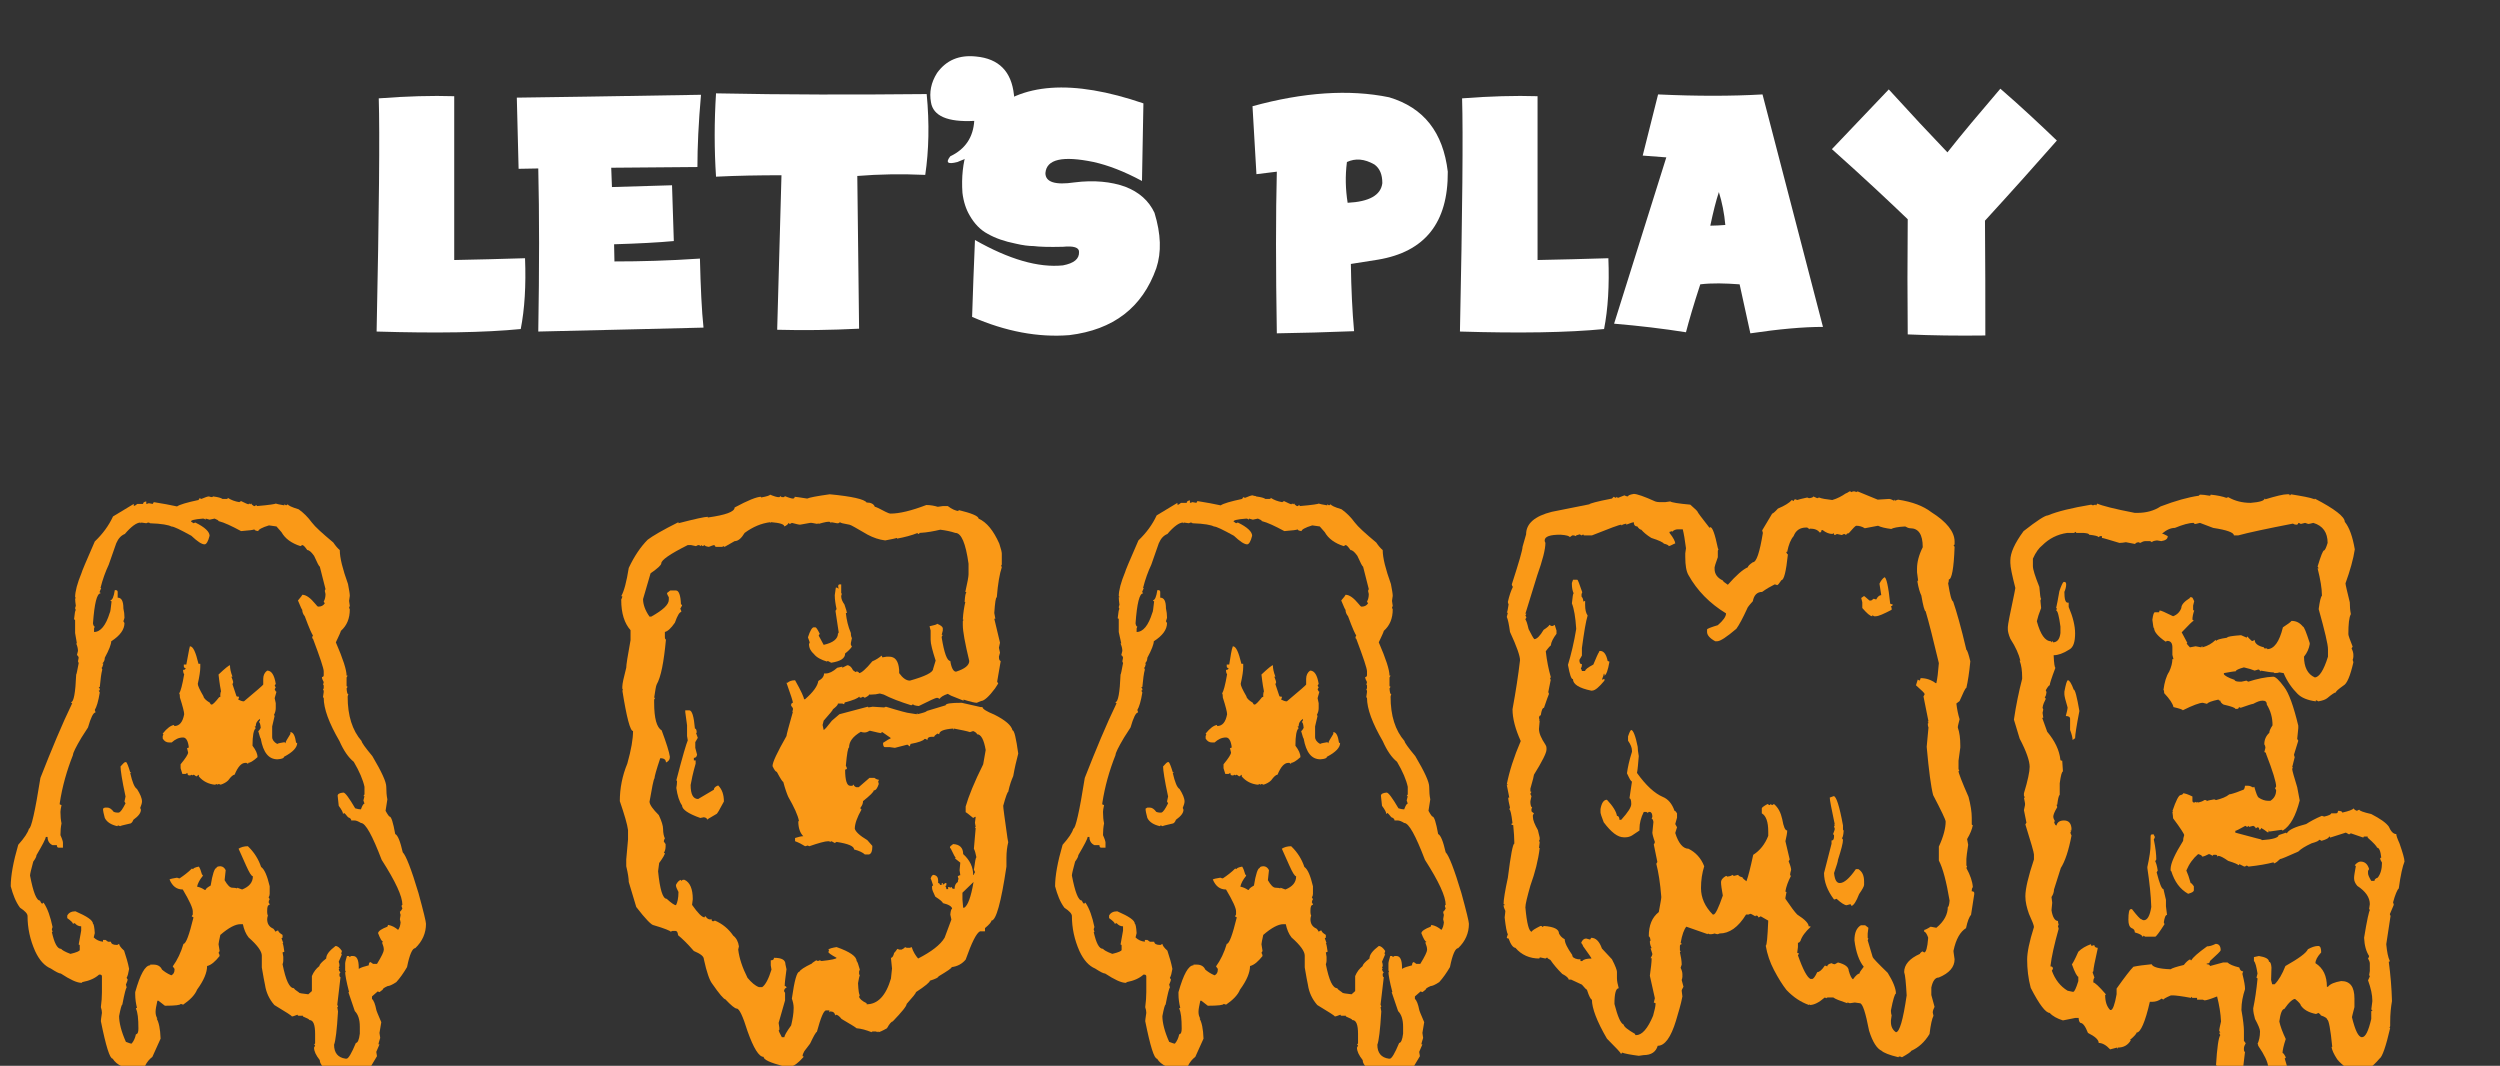 <?xml version="1.0" encoding="utf-8"?>
<!-- Generator: Adobe Illustrator 26.5.0, SVG Export Plug-In . SVG Version: 6.00 Build 0)  -->
<svg version="1.1" id="Ebene_1" xmlns="http://www.w3.org/2000/svg" xmlns:xlink="http://www.w3.org/1999/xlink" x="0px" y="0px"
	 viewBox="0 0 699 298" style="enable-background:new 0 0 699 298;" xml:space="preserve">
<rect x="0" y="0" width="699" height="298" fill="#333333" stroke="none"/>
<style type="text/css">
	.st0{enable-background:new    ;}
	.st1{fill:#FFFFFF;}
	.st2{fill:#FA9917;}
</style>
<g class="st0">
	<path class="st1" d="M127,26.9l0,45.8c6.2-0.1,12.8-0.3,19.8-0.5c0.3,7.6-0.1,14.2-1.2,19.8c-10.2,1-23.7,1.2-40.3,0.7
		c0.7-33.7,0.9-55.5,0.6-65.2C113.7,26.9,120.8,26.7,127,26.9z"/>
	<path class="st1" d="M196,26.5c-0.7,7.9-1,14.6-1,20.2l-24.1,0.2l0.2,5.4l16.8-0.5l0.5,15.6c-4.3,0.4-9.9,0.7-16.7,0.9l0.1,4.8
		c7.2,0,15.1-0.2,23.9-0.8c0.2,8.2,0.5,14.6,1,19.3c-8.5,0.2-23.9,0.6-46.2,1.1c0.3-17.7,0.3-32.9,0-45.6l-5.5,0.1l-0.5-19.9
		C154.1,27.2,171.3,26.9,196,26.5z"/>
	<path class="st1" d="M259.1,26.3c0.8,8.3,0.6,15.8-0.4,22.6c-6.6-0.3-12.9-0.2-19,0.3l0.5,42.7c-8,0.4-15.6,0.5-22.9,0.3l1.2-43.2
		c-6.2,0-12.3,0.1-18.3,0.4c-0.5-7.6-0.5-15.4,0-23.3C219.5,26.5,239.1,26.5,259.1,26.3z"/>
	<path class="st1" d="M272.9,15.8c6.4,0.6,9.9,4.2,10.6,10.7c1.4,7.8-3.8,14.1-15.8,18.8c-2.7,0.7-3.4,0.2-2-1.6
		c4.2-2,6.4-5.3,6.7-9.9c-7.5,0.4-11.5-1.4-12.1-5.2c-0.5-2.8,0-5.5,1.7-8.2C264.6,16.8,268.2,15.3,272.9,15.8z"/>
	<path class="st1" d="M271.8,88.6c0.2-6.9,0.5-14,0.8-21.5c9.5,5.4,17.7,7.8,24.6,7.1c3.1-0.6,4.6-1.8,4.5-3.8
		c0-1.2-1.5-1.7-4.5-1.4c-4,0.1-6.7,0-8.2-0.2c-1.3,0-3-0.2-5.1-0.7c-3-0.6-5.6-1.5-7.7-2.7c-2.1-1.1-3.8-2.9-5.1-5.2
		c-1-1.7-1.7-3.8-2-6.3c-0.6-8.7,1.7-16,7.1-21.9c9.1-8.9,23.6-9.9,43.5-3.1l-0.4,21.7c-5-2.7-9.5-4.4-13.5-5.3
		c-8.7-1.8-13.2-0.8-13.5,3.1c0,2.5,2.7,3.4,8.1,2.6c5.5-0.7,10.3-0.2,14.2,1.2c3.9,1.5,6.6,3.9,8.2,7.3c1.8,5.9,2,11,0.5,15.5
		c-3.9,11-12,17.2-24.3,18.7C290.3,94.4,281.2,92.7,271.8,88.6z"/>
	<path class="st1" d="M350.2,29.7c14.2-3.9,27-4.8,38.2-2.5c9.7,2.9,15.1,9.8,16.4,20.8c0.1,14.3-6.4,22.4-19.5,24.6
		c-3.1,0.5-5.6,0.9-7.6,1.2c0.1,7,0.4,13.2,0.9,18.8c-7.7,0.3-14.8,0.5-21.6,0.6c-0.3-18.4-0.3-33.4,0-45.2l-5.7,0.7L350.2,29.7z
		 M376.8,56.7c6-0.3,9.3-2.1,9.7-5.5c0-2.4-0.7-4.1-2.2-5.2c-2.8-1.6-5.3-1.8-7.7-0.7C376.1,49.2,376.2,52.9,376.8,56.7z"/>
	<path class="st1" d="M429.9,26.9l0,45.8c6.2-0.1,12.8-0.3,19.8-0.5c0.3,7.6-0.1,14.2-1.2,19.8c-10.2,1-23.7,1.2-40.3,0.7
		c0.7-33.7,0.9-55.5,0.6-65.2C416.6,26.9,423.7,26.7,429.9,26.9z"/>
	<path class="st1" d="M463.6,26.4c10.7,0.5,20.5,0.5,29.2,0l16.9,65c-5.5,0-12.2,0.6-20.3,1.8l-3-13.7c-4.1-0.3-7.7-0.4-11,0
		c-1.9,5.8-3.2,10.3-4,13.4c-6.3-1-13-1.8-20.1-2.4l14.6-46.5l-6.6-0.5L463.6,26.4z M480.6,53.7c-0.8,2.4-1.6,5.6-2.4,9.4
		c1.4,0,2.8-0.1,4.2-0.2C482.1,59.6,481.5,56.6,480.6,53.7z"/>
	<path class="st1" d="M555.1,93.8c-7.7,0.1-14.9,0-21.7-0.3c-0.1-10.1-0.1-20.8,0-32.2c-4.9-4.7-11.9-11.3-21.2-19.6L528.1,25
		c6.1,6.7,11.6,12.6,16.4,17.6c4-5.1,9-11,14.8-17.8c5.9,5.1,11.1,10,15.8,14.5c-5.8,6.6-12.5,14.1-20.1,22.4
		C555.1,73.2,555.1,83.9,555.1,93.8z"/>
</g>
<g>
</g>
<g class="st0">
	<path class="st2" d="M59.6,138.8c1.4,0.2,2.2,0.4,2.6,0.7h1.2c0.2,0,0.3-0.1,0.3-0.3c0.9,0.6,2,1,3.2,1.2l0.5-0.3
		c1.2,0.6,1.9,0.9,2.1,0.9c0-0.1,0.1-0.2,0.3-0.2c0,0.1,0.1,0.2,0.2,0.2c0-0.1,0.1-0.2,0.3-0.2c0,0.2,0.2,0.4,0.7,0.7h0.3
		c0.1,0,0.2-0.1,0.2-0.3c0.2,0,0.3,0.1,0.3,0.3c3.6-0.3,5.3-0.6,5.3-0.7c0.3,0.1,1.1,0.3,2.4,0.5v-0.3l0.5,0.3l0.5-0.3
		c0,0.3,1,0.8,3,1.4c1.4,1,2.6,2.2,3.7,3.7c0.9,1.2,2.9,3,6,5.6c0.6,0.9,1.2,1.6,1.8,2.1c0,2.2,0.8,5.3,2.3,9.5
		c0.3,1.6,0.5,2.7,0.5,3.3c-0.1,0.8-0.2,1.3-0.2,1.4l0.2,1.4l-0.2,0.5l0.2,0.5c0,2.5-0.8,4.5-2.5,6c0,0.2-0.5,1.3-1.4,3.2
		c2,4.6,3,7.7,3,9.3h0.3l-0.3,0.5v2.3c0,0.2,0.1,0.3,0.3,0.3l-0.3,0.5c0.1,1.1,0.2,1.6,0.5,1.6c-0.1,0.3-0.2,0.5-0.2,0.7
		c0,5.3,1.3,9.4,3.9,12.4c0,0.4,1,1.8,3,4.2c2.6,4.4,3.9,7.2,3.9,8.6s0.1,2.5,0.3,3.5l-0.5,3.2c0.6,1.1,1,1.6,1.1,1.6
		c0.5,0,1,1.6,1.6,4.9c0.7,0.3,1.4,2,2.1,5.1c0.9,0.9,2.4,4.7,4.4,11.4c1.4,5.1,2.1,8,2.1,8.6c0,2.6-1,4.9-3,6.8
		c-0.8,0-1.6,1.8-2.3,5.3c-1,1.7-2,3.1-3,4.2c-1.2,0.8-2,1.1-2.4,1.1c-0.9,0.4-1.4,0.7-1.4,1l-0.9,0.7l-0.5-0.2l-1.6,1.4v0.7
		c0.5,0.4,0.9,1.5,1.2,3c0,0.2,0.5,1.4,1.4,3.5l-0.5,3l0.2,1.4c-0.3,1-0.5,1.6-0.5,1.8h0.3l-0.9,2.1l0.2,1.2l-2.1,3.5
		c-3.2,1.5-5.7,2.3-7.4,2.3c0-0.3-0.2-0.5-0.7-0.7c-0.3,0.1-0.5,0.2-0.7,0.2c-3.4-1.3-5.1-2.7-5.1-4.2c-1.1-1.4-1.6-2.5-1.6-3.5
		c0.2-0.3,0.3-0.5,0.3-0.7h-0.3l0.3-0.5v-2.6c0-2.6-0.5-3.9-1.6-3.9c0-0.2-0.6-0.5-1.8-1v-0.2h-1.2c-0.2,0-0.3-0.1-0.3-0.3
		c-0.8,0.3-1.3,0.5-1.6,0.5c0-0.2-1.6-1.2-4.9-3.2c-1.4-1.6-2.3-3.5-2.6-5.6c-0.2-0.9-0.5-2.5-0.9-4.9v-3.3c0-1.2-1.2-2.9-3.7-5.1
		c-0.8-1-1.3-2.3-1.6-3.7h-0.7c-1.4,0-3.3,1-5.6,3c-0.3,1.4-0.5,2.3-0.5,2.6c0,0.1,0.1,0.8,0.3,1.9l-0.3,0.5
		c0.2,0.3,0.3,0.6,0.3,0.9c-1.2,1.5-2.3,2.5-3.5,2.8c0,1.8-0.9,4-2.8,6.6c-0.6,1.5-2,2.9-3.9,4.2c-0.3-0.1-0.5-0.2-0.7-0.2
		c0,0.3-1.5,0.5-4.4,0.5l-1.8-1.4h-0.3c-0.3,1.4-0.5,2.4-0.5,3v0.2c0,0.7,0.2,1.3,0.5,1.8h-0.2c0.6,1,1,2.8,1.1,5.6l-2.3,5.1
		c-0.8,0.6-1.5,1.4-2.1,2.6c-0.8,0.5-1.4,0.7-1.8,0.7H38c-3.1,0-5.3-0.9-6.5-2.8c-0.8,0-1.9-3.5-3.3-10.5c0-0.2,0.1-1,0.3-2.3
		c0-0.5-0.1-1-0.3-1.6c0.2-1.5,0.3-2.9,0.3-4.2v-4.4c0-0.3-0.2-0.5-0.5-0.5h-0.3c-1.1,1-2.6,1.7-4.7,2.1c0,0.1-0.1,0.2-0.2,0.2
		c-1.3,0-3.2-0.9-5.8-2.6c-0.5,0-1.4-0.5-2.8-1.4c-1.7-0.7-3.2-2.3-4.4-4.9c-1.4-3.2-2.1-6.4-2.1-9.8c0-0.6-0.7-1.4-2.1-2.3
		c-1.2-1.6-2-3.7-2.6-6c0-2.9,0.7-6.8,2.1-11.6c1.7-1.9,2.7-3.4,3-4.5c0.6,0,1.7-4.7,3.2-14.2c3.1-7.9,6-14.9,8.9-20.9
		c-0.2,0-0.3-0.1-0.3-0.3c0.7,0,1.2-2.6,1.4-7.7c0.1,0,0.3-1.1,0.7-3.2l-0.2-0.5l0.2-1c-0.1-0.4-0.3-0.7-0.5-0.7l0.3-1.2
		c0-0.7-0.2-1.4-0.5-2.1h0.2L21,177v-3.5c0-0.2-0.1-0.3-0.3-0.3c0.2-1.7,0.3-2.6,0.5-2.6l-0.2-0.5c0-0.2,0.1-0.4,0.2-0.7
		c-0.1-0.8-0.2-1.5-0.2-2.1h0.2c0-0.2-0.1-0.3-0.2-0.3c0-1.6,0.6-3.9,1.8-6.8c0-0.2,1.2-3.1,3.7-8.8c2.2-2.1,3.9-4.4,5.1-7l5.8-3.5
		v0.5h0.3l0.7-0.5h1.6c0-0.4,0.3-0.6,0.9-0.7v0.7c0.2,0,0.4-0.1,0.7-0.2l1.1,0.2l0.3-0.5c2.5,0.4,4.7,0.8,6.5,1.2
		c0.7-0.5,2.7-1.1,6-1.8l0.3-0.5l0.5,0.2c1-0.4,1.7-0.7,2.1-0.7c0.3,0.1,0.6,0.2,0.9,0.2L59.6,138.8z M53.4,145.8l0.7,0.5l0.5-0.2
		c2.7,1.3,4,2.6,4,3.7c-0.4,1.6-0.9,2.4-1.4,2.4c-0.8,0-2-0.8-3.7-2.4c-3.1-1.7-4.9-2.6-5.6-2.6c-0.7-0.4-2.7-0.8-6-0.9
		c0-0.1-0.2-0.2-0.5-0.2l-0.5,0.2l-1.4-0.2c0,0.1-0.1,0.2-0.2,0.2v-0.2c-1.1,0-2.6,1.1-4.4,3.2c-1,0.4-1.8,1.2-2.4,2.6l-2.1,6
		c-0.9,1.9-1.7,4.1-2.3,6.5h0.2l-0.5,1.2c0.2,0,0.3,0.1,0.3,0.3c-1,0-1.7,2.8-2.1,8.4c0.1,0.6,0.3,0.9,0.5,0.9l-0.2,0.5v1
		c1.8,0,3.3-1.8,4.4-5.4c0.1,0,0.3-1.1,0.5-3.2c-0.2,0-0.3-0.1-0.3-0.3c0.5,0,0.9-0.9,1.2-2.8h0.3c0.3,0,0.5,0.2,0.5,0.5v1.6
		c1.1,0,1.6,1,1.6,3c0.2,0.9,0.3,1.7,0.3,2.6c0,0.1-0.1,0.4-0.3,1l0.3,0.5c0,1.8-1.2,3.5-3.7,5.1c0,0.8-0.6,2.4-1.8,4.6
		c0,0.6-0.2,1.2-0.7,1.6h0.3c-0.2,0.8-0.3,1.2-0.5,1.2l0.2,0.5c-0.3,1.1-0.5,2.7-0.7,4.9h-0.3l0.3,0.5v0.3c0,0.1-0.1,0.2-0.3,0.2
		l0.3,0.5c-0.4,2.5-0.9,4.1-1.4,4.9c0.1,0.3,0.2,0.5,0.2,0.7c-0.6,0-1.3,1.4-2.1,4.2l-1.8,2.8c-1.6,2.7-2.4,4.3-2.4,4.9
		c-1.7,4.3-3,8.8-3.7,13.5v0.3l0.5,0.2c-0.2,0.9-0.3,1.5-0.3,1.9c0,1.2,0.1,2.3,0.3,3.2c-0.2,1-0.3,2.1-0.3,3.3
		c0.5,1.1,0.7,1.8,0.7,2.1v1.4h-1.2c-0.3,0-0.5-0.2-0.5-0.7h-1.2c-0.9-0.4-1.4-1.2-1.4-2.3h-0.5c0,0.5-0.9,2.2-2.6,5.1
		c0,0.4-0.3,1-0.9,1.8c-0.6,2.2-0.9,3.5-0.9,3.9c0.9,4.7,1.8,7,2.8,7c0.2,0.6,0.5,0.9,0.7,0.9c0-0.2,0.1-0.3,0.3-0.3
		c1.1,1.6,1.9,3.9,2.5,6.8c-0.1,0.3-0.2,0.5-0.2,0.7c0.1,0.3,0.2,0.5,0.2,0.7h-0.2c0.7,3.1,1.5,4.7,2.6,4.7c0.2,0.3,1,0.8,2.6,1.4
		c1.7-0.4,2.6-0.8,2.6-1.1v-1.2c0-0.2-0.1-0.3-0.3-0.3l0.7-3.9V259c-0.7,0-1.3-0.3-1.8-0.9l-0.5,0.2c0-0.3-0.5-0.8-1.6-1.6v-0.7
		c0.4-0.8,1.2-1.2,2.3-1.2c3.2,1.4,4.9,2.5,4.9,3.5c0.2,0,0.4,0.9,0.5,2.6l-0.3,1.2c0.7,0.7,1.6,1.1,2.6,1.2v-0.5h0.7l0.7,0.5H31
		c0.1,0.6,0.6,0.9,1.6,0.9h0.2l0.5-0.3c0,0.4,0.5,1.1,1.4,1.9c0.6,1.8,1.1,3.5,1.4,5.1c-0.2,1.2-0.4,2-0.7,2.5l0.3,0.5
		c0,0.2-0.2,0.7-0.5,1.4c0.1,0.3,0.2,0.6,0.2,0.9c-0.2,0-0.6,1.6-1.2,4.7c-0.2,0-0.5,1.1-0.9,3.2c0,1.8,0.6,4.3,1.9,7.2
		c0.8,0.3,1.3,0.5,1.6,0.5c0.6-0.7,1-1.6,1.2-2.6c0.5-0.1,0.7-0.6,0.7-1.6c0-2.8-0.2-4.6-0.7-5.6c0-0.1,0.1-0.2,0.3-0.2
		c-0.3-1.2-0.5-2.5-0.5-3.9v-0.5c1.4-5,2.8-7.5,4.2-7.5v-0.2h0.9c1.2,0,2,0.5,2.4,1.4c0.6,0.5,1.4,1.1,2.6,1.6
		c0.6-0.3,0.9-0.8,0.9-1.6v-0.2l-0.5-0.7c1.3-1.8,2.3-3.9,3-6.3c0.7,0,1.6-2.5,2.8-7.4l-0.5-0.3l0.3-0.5v-0.9c0-0.9-0.9-2.9-2.8-6.1
		c-1.7,0-2.9-0.9-3.7-2.8c0.3-0.2,1-0.3,2.1-0.5c0.3,0.1,0.5,0.2,0.7,0.2c1.2-0.8,2.4-1.7,3.5-2.8c0,0.1,0.1,0.2,0.3,0.2
		c0-0.2,0.5-0.5,1.6-0.7c0.3,0.4,0.6,1.2,0.9,2.3h0.2v0.3c-0.9,1.1-1.4,2.1-1.6,3c0.9,0.2,1.5,0.5,2.1,0.9h0.3
		c0-0.3,0.5-0.7,1.4-1.2c0.5-3.2,1.1-4.9,1.6-4.9c0-0.3,0.4-0.5,1.2-0.5c0.7,0.1,1.1,0.5,1.4,1.1l-0.3,2.8c0.8,1.4,1.5,2.1,2.1,2.1
		c0.7,0,1.2,0.1,1.4,0.2v-0.2l1.4,0.5c2-0.8,3-2,3-3.7c-0.4,0-1-1-1.9-3l-2.1-4.7c0.6-0.4,1.5-0.7,2.6-0.7c1.8,1.7,3,3.7,3.7,5.8
		c0.9,0.6,1.7,2.4,2.4,5.4v2.1c0,0.4-0.1,0.7-0.3,1l0.3,0.5c-0.2,0.3-0.3,0.6-0.3,0.9c0.2,0.3,0.3,0.5,0.3,0.7
		c-0.5,0-0.7,0.5-0.7,1.6v0.5c0,0.4,0.1,0.7,0.2,0.9c-0.1,0.3-0.2,0.6-0.2,1c0,1.2,0.5,2.1,1.6,2.6c0.1,0,0.4,0.3,0.7,0.9l0.5-0.3
		h0.3c0,0.3,0.4,0.7,1.2,1.2v0.7c0,0.1-0.1,0.2-0.3,0.2l0.5,1.4h-0.2c0.2,0.3,0.3,1.1,0.5,2.4l-0.5,0.2l0.2,1.2v1.2
		c0,0.3-0.1,0.6-0.2,0.9c0.9,4.5,1.9,6.7,3.2,6.7c0,0.2,0.5,0.6,1.4,1.2c0,0.2,0.9,0.3,2.6,0.5l1-0.9v-4.2c0.5-1.2,1.2-2.1,2.1-2.8
		c0-0.4,0.6-1.1,1.9-2.1c0-1.1,0.9-2.2,2.6-3.5c0.6,0,1.2,0.5,1.8,1.4c-0.1,0.3-0.2,0.6-0.2,0.9h0.2l-0.9,2.1
		c0.1,0.3,0.2,0.6,0.2,0.9v0.3l-0.2,0.5c0.1,0,0.2,0.1,0.2,0.3h-0.2c0.1,0.6,0.3,0.9,0.5,0.9l-0.3,0.5v0.2c0,0.5,0.1,0.7,0.3,0.7
		l-0.9,7.7l0.2,0.5c0,0.1-0.1,0.2-0.2,0.2l0.2,1.2c-0.3,5.2-0.7,8.3-1.1,9.3c0,2.3,1.1,3.6,3.2,3.9h0.3c0.5,0,1.4-1.5,2.6-4.4
		c0.5,0,0.9-0.9,1.1-2.6v-1.9c0-2.1-0.5-3.5-1.4-4.4l-1.8-5.3h0.2c-0.8-3.1-1.1-4.9-1.1-5.6h0.2l-0.2-0.5v-1.9
		c0-0.4,0.2-1.1,0.5-2.1h0.5c0.1,0,0.2,0.1,0.2,0.3l0.5-0.3h0.5c1.1,0,1.6,1.1,1.6,3.3v0.3c0.6-0.4,1.6-0.7,2.8-1
		c0-0.6,0.2-0.9,0.5-0.9l0.7,0.5h1.1c1.3-2.1,1.9-3.4,1.9-3.9v-0.2c0-0.5-0.2-1.1-0.5-1.9c0.2,0,0.3-0.1,0.3-0.2
		c-0.3,0-0.8-0.8-1.4-2.4c0.1-0.6,1-1.2,2.6-1.8l0.2-0.5c1.1,0.2,2,0.7,2.8,1.4c0.4-0.5,0.6-1.2,0.7-2.1l-0.2-0.9l0.2-1.2
		c-0.1-0.3-0.2-0.6-0.2-0.9c0.1,0,0.4-0.3,0.7-0.9l-0.2-0.5v-0.3c0-0.1,0.1-0.2,0.2-0.2c0-2.4-1.9-6.5-5.8-12.6
		c-2.6-6.8-4.5-10.3-5.8-10.3c-0.8-0.5-1.4-0.7-1.8-0.7h-0.9c0-0.4-0.3-0.7-0.9-0.9c-0.6-0.8-1-1.2-1.2-1.2c0,0.2-0.1,0.3-0.2,0.3
		c0-0.5-0.4-1.2-1.2-2.3l-0.3-2.8c0-0.5,0.5-0.8,1.6-0.9c0.5,0,1.6,1.5,3.3,4.4c0.6,0.2,1.2,0.3,1.6,0.3c0.4-1.1,0.7-1.6,1-1.6
		l-0.3-0.9l0.3-1.2h-0.3l0.3-0.5v-2.1c-0.4-1.9-1.4-4.3-3-7c-1.5-1.2-2.8-3.1-4-5.8c-2.9-5-4.4-9-4.4-12.1c-0.1,0-0.2-0.1-0.2-0.2
		l0.2-1.4v-0.3c0-0.2-0.1-0.3-0.2-0.3l0.2-0.5v-0.7c0-0.2-0.1-0.3-0.2-0.3c0.1-0.3,0.2-0.5,0.2-0.7c-0.3-0.5-0.5-1-0.5-1.4
		c0.3,0,0.5-0.2,0.5-0.5v-1.1c0-0.8-1-3.8-3-9.1c-0.1,0-0.2-0.1-0.2-0.2v-0.3l0.2-0.5c-0.2,0-1-1.8-2.3-5.3
		c-0.5-0.6-0.7-1.2-0.7-1.8c-0.1,0-0.5-0.9-1.2-2.6c0.8-0.9,1.2-1.5,1.2-1.6c1.1,0,2.3,0.9,3.7,2.6c0.3,0.4,0.6,0.7,0.7,0.7h0.3
		c0.6,0,1.2-0.3,1.6-0.9l-0.3-0.5c0.3-0.5,0.5-1.2,0.5-2.1c-0.1-0.5-0.2-0.9-0.2-0.9l0.2-0.5l-1.6-6.3c-0.2,0-0.7-1-1.6-3
		c-0.8-1.1-1.4-1.6-1.9-1.6c-0.7-1-1.1-1.4-1.4-1.4l-0.5,0.3c-2.5-0.8-4.3-2.1-5.3-3.9l-1.4-1.6l-2.1-0.3c-2,0.6-3,1.2-3,1.6
		c-0.8-0.1-1.1-0.3-1.1-0.5c-0.2,0.2-1.4,0.3-3.7,0.5c-2.6-1.4-4.7-2.4-6.3-2.8c0-0.2-0.4-0.4-1.1-0.7l-1.4,0.3l-1.1-0.3v0.3
		c-0.3-0.2-0.5-0.3-0.7-0.3C54.1,145.2,53.4,145.5,53.4,145.8z M35,213.1h0.3c0.2,0.2,0.6,1.1,1.1,2.8c0.2,0,0.3,0.1,0.3,0.2h-0.3
		c0.6,2.6,1.2,4.1,1.9,4.5c0.9,1.4,1.4,2.6,1.4,3.5c0,0.4-0.2,1.1-0.5,1.8l0.2,0.5c0,0.9-0.7,1.8-2.1,2.8c-0.3,0.8-0.7,1.1-1.1,1.1
		c-1.7,0.4-2.6,0.6-2.6,0.7l-0.5-0.2c-0.2,0-0.3,0.1-0.3,0.2c-1.7-0.4-2.9-1.1-3.5-2.3c-0.3-1.1-0.5-2-0.5-2.6l0.5-0.3h0.7
		c0.6,0,1.2,0.4,1.8,1.2c0.3,0.1,0.6,0.2,0.9,0.2h0.5c0.5-0.1,1.1-1,1.9-2.6l-0.3-0.5c0-0.1,0.1-0.6,0.3-1.4c-1-4.6-1.4-7.4-1.4-8.4
		C34.4,213.5,34.8,213.1,35,213.1z M53.1,180.7c0.9,0,1.6,1.6,2.4,4.9h0.5v0.9c0,1-0.2,2.5-0.7,4.7c0,0.5,0.5,1.6,1.6,3.5
		c0,0.4,0.6,1.1,1.8,1.8c0.1,0.3,0.2,0.5,0.5,0.5c0.3,0,1-0.7,2.1-2.1h0.3v-0.7c0-0.4,0.1-0.7,0.2-0.9c-0.1-0.5-0.4-2-0.7-4.7
		c1.8-1.7,2.9-2.6,3.2-2.6c0,0.9,0.2,1.9,0.7,3.2h-0.3c0.3,0.8,0.5,1.3,0.5,1.6l-0.2,0.5l1.1,3.3c0,0.1,0.2,0.2,0.7,0.2v0.3
		l-0.2,0.5c0.6,0.3,1.1,0.5,1.6,0.5c3.6-3,5.4-4.6,5.4-4.7v-1.6c0-1,0.4-1.8,1.1-2.3c1.2,0,2,1.2,2.4,3.7l-0.3,0.5l0.3,0.5l-0.3,0.5
		c0.2,0.5,0.3,0.7,0.5,0.7l-0.5,1.8l0.3,1.4v1.4c0,0.7-0.2,1.3-0.5,1.9c0,0.1,0.1,0.2,0.2,0.2l-0.7,3v3c0,0.7,0.5,1.4,1.4,1.9
		c0.3-0.2,1-0.3,2.1-0.5c0,0.2,0.1,0.3,0.2,0.3c0-0.3,0.5-1.2,1.4-2.6v-0.5c0.8,0,1.3,1,1.6,3h0.3c0,1.3-1.2,2.6-3.7,3.9
		c0,0.4-0.6,0.6-1.8,0.7c-2.5,0-4-1.9-4.7-5.8c-0.1,0-0.3-0.7-0.7-2.1c0.1,0,0.4-0.3,0.7-0.9c-0.1-1.1-0.3-1.6-0.5-1.6l0.3-0.5V201
		c-0.8,0.5-1.2,1.2-1.2,2.1h-0.3l0.3,0.5c-0.6,0.5-0.9,2.1-0.9,4.9c0.9,1.2,1.4,2.2,1.4,3.2c-1.2,1.1-2.1,1.6-2.6,1.6v0.3l-0.5-0.3
		h-0.3c-1.1,0-2.1,1.1-3,3.3c-0.4,0-1,0.5-1.8,1.6c-0.5,0.5-1.2,0.9-2.1,1.2l-0.5-0.2l-0.5,0.2v-0.2c-0.3,0.1-0.5,0.2-0.7,0.2
		c-1.7-0.2-3.2-0.9-4.4-2.3v-0.5l-0.7,0.5l-0.7-0.5l-0.5,0.2v-0.2l-0.5,0.2h-0.3c-0.3,0-0.5-0.2-0.5-0.7l-0.5,0.3h-0.9l-0.5-1.6
		v-1.1c1.4-1.7,2.1-2.8,2.1-3.3l-0.3-1.2l0.5-0.2c-0.2-1.9-0.8-2.8-1.6-2.8c-1.2,0-2.2,0.5-3.2,1.4h-0.7c-0.8,0-1.4-0.4-1.8-1.1
		v-0.7l0.2-0.5c-0.1,0-0.2-0.1-0.2-0.2c1.2-1.5,2.3-2.3,3.2-2.4v0.3c1.5,0,2.4-1.1,2.8-3.3c0-0.6-0.4-2.2-1.2-4.7
		c0-0.8-0.1-1.1-0.2-1.1c0.4-0.6,0.9-2.4,1.4-5.4c-0.2-0.2-0.3-0.6-0.3-1.2c0.5,0,0.7-0.2,0.7-0.5c-0.3,0-0.5-0.2-0.5-0.5v-0.5h0.7
		C52.6,183.4,52.8,181.7,53.1,180.7z"/>
	<path class="st2" d="M215.3,138.3c1.2,0.5,2,0.7,2.3,0.7h0.3c0.1,0,0.2-0.1,0.2-0.3l0.5,0.3h0.5c0.2,0,0.3-0.1,0.3-0.3
		c1.2,0.5,2,0.7,2.3,0.7c0.3,0,0.5-0.2,0.5-0.5c0.3,0,1.5,0.2,3.5,0.5c0.6-0.3,2.7-0.7,6.3-1.2c6.3,0.6,9.7,1.4,10.3,2.3
		c1.2,0,2,0.4,2.3,1.2c0.3,0,1.3,0.5,3,1.4c0.6,0.3,1.1,0.5,1.4,0.5c2.5,0,5.8-0.8,10-2.4c1.1,0,2.2,0.2,3.2,0.5l1.4-0.2h1.4
		c1.2,0.9,2.2,1.3,3,1.4v-0.3c3.7,0.9,5.6,1.7,5.6,2.4c2.3,1,4.2,3.4,5.8,7c0.5,1.5,0.7,2.4,0.7,2.8v3c0,0.2-0.1,0.3-0.2,0.3
		l0.2,0.5c-0.6,1.8-1.1,4.6-1.4,8.4c-0.3,0-0.5,1.5-0.7,4.4l0.3,1.6h-0.3l1.6,6.7l-0.3,1.4l0.3,1.4l-0.3,1.1c0,0.8,0.2,1.2,0.5,1.2
		l-1,5.8l0.3,0.5l-0.9,1.4c-1.7,2.3-3.1,3.5-3.9,3.5l-1.2,0.5c-0.5,0-1.8-0.3-3.7-0.9v0.3l-3.5-1.4l-0.9-0.5c-1.2,0.4-2,0.9-2.3,1.4
		c-0.3-0.2-0.5-0.3-0.7-0.3c-0.4,0-2.1,0.8-5.1,2.3c-1.1-0.1-1.6-0.3-1.6-0.5l-0.5,0.3c-3.2-1-5.8-2-7.7-3l-1.1-0.3
		c-0.8,0.2-1.6,0.3-2.4,0.3H243c0,0.2-0.4,0.5-1.2,0.9l-0.5-0.3c-0.3,0.2-0.6,0.3-0.9,0.3c0-0.2-0.1-0.3-0.2-0.3
		c-0.3,0.4-1.6,1-4,1.6l-0.2,0.5l-0.5-0.2h-1.2c0,0.4-0.5,0.9-1.4,1.6c0,0.2-0.9,1.3-2.6,3.2l-0.3,1.2c0,0.1,0.1,0.6,0.3,1.4
		c0.2,0,1-0.9,2.3-2.6l2.1-1.8l7.9-2.1c0.1,0,0.2,0.1,0.2,0.2l1.2-0.2l3.2,0.2l0.5-0.2c3.9,1.2,6.2,1.8,6.7,1.8
		c1.1,0.2,1.8,0.3,1.9,0.3c0-0.2,0.1-0.3,0.2-0.3v0.3c1.7-0.4,2.6-0.7,2.6-0.9l5.3-1.6c0-0.5,1.5-0.7,4.5-0.7l5.3,1.2h0.5
		c0,0.5,1.1,1.2,3.3,2.1c3,1.5,4.8,3,5.1,4.4c0.5,0,1,2.2,1.6,6.5c-0.5,1.9-1,4-1.4,6.3c-0.5,1.1-1,2.5-1.4,4.4
		c-0.2,0-0.7,1.3-1.4,3.9c0,0.6,0.4,3.4,1.1,8.4c0,0.1,0.1,0.8,0.3,1.8c-0.3,1.2-0.5,2.7-0.5,4.4v2.4c-1.5,10.1-2.9,15.1-4.2,15.1
		c0,0.4-0.6,1.1-1.8,2.1v0.9h-1.4c-1,0.5-2.3,3.1-4,7.9c-1,1.2-2.3,1.9-3.9,2.1c0,0.3-1.2,1.1-3.7,2.6c0,0.3-0.8,0.7-2.4,1.2
		c0,0.4-1.3,1.5-3.9,3.2c0,0.3-0.9,1.4-2.6,3.3c0,0.6-1.3,2.2-3.9,4.9c-0.3,0-0.9,0.6-1.6,1.9c-1.4,0.8-2.2,1.1-2.3,1.1
		c0-0.1-0.1-0.2-0.3-0.2v0.2l-0.5-0.2h-0.9c-0.2,0-0.3,0.1-0.3,0.2c-1.5-0.6-2.9-1-4.2-1.1c-0.2-0.2-1.6-1.1-4.2-2.6
		c-0.6-0.8-1.2-1.2-1.6-1.2c0,0.1-0.1,0.2-0.2,0.2c-0.1-0.8-0.6-1.1-1.4-1.1c0,0.1-0.1,0.2-0.2,0.2v-0.5h-0.9c-0.7,0-1.5,2-2.6,6
		c-0.3,0.1-0.9,1.2-1.9,3.3l-1.6,2.1c-0.3,0.5-0.5,1-0.5,1.4c0.2,0,0.3,0.1,0.3,0.2c-1.5,1.7-2.7,2.6-3.5,2.6H219
		c-3.7-1-5.5-1.8-5.5-2.6c-1.3,0-2.8-2.4-4.5-7.2c-1.3-4.2-2.3-6.3-3-6.3c-0.5,0-1.6-0.9-3.2-2.6c-0.4,0-1.7-1.5-3.7-4.4
		c-0.7-0.9-1.5-3.1-2.3-6.8c0-0.8-0.9-1.5-2.8-2.3c-1.9-2.2-3.4-3.6-4.4-4.4c-0.1-0.8-0.3-1.2-0.7-1.2h-0.9l-0.5,0.2
		c0-0.2-1.6-0.9-4.7-1.8c-0.6,0-2.3-1.7-4.9-5.1l-2.1-7c0-0.9-0.2-2.3-0.7-4.4v-1.9c0.3-3.5,0.5-5.3,0.5-5.6v-2.6
		c-0.2-1.6-1-4.3-2.3-8.1c0-3.6,0.7-7.1,2.1-10.5c1.1-3.9,1.6-6.9,1.6-9.1c-0.8,0-1.8-3.8-3-11.4h0.2l-0.2-0.5v-0.5
		c0-0.8,0.4-2.6,1.1-5.3c0-0.8,0.4-3.3,1.2-7.7v-2.8c-1.7-1.9-2.6-4.7-2.6-8.4v-0.2c0.2-0.3,0.3-0.6,0.3-0.9h-0.3
		c0.8-1.4,1.5-4.1,2.1-7.9c1.6-3.4,3.4-6,5.3-7.9c1.3-1,4.2-2.7,8.6-4.9v0.3c4.6-1.2,7.4-1.8,8.2-1.8v0.2c5-0.7,7.5-1.6,7.5-2.8
		c3.7-2,6.2-3,7.4-3v0.2C214.5,138.8,215.3,138.5,215.3,138.3z M228.8,146.5v-0.3c-0.1,0-0.2,0.1-0.2,0.3l-1.6-0.3h-0.5l-2.8,0.5
		c-0.4,0-1.1-0.2-2.3-0.5c-0.3,0.2-0.5,0.3-0.7,0.3c0-0.2-0.1-0.3-0.2-0.3c-0.1,0.3-0.5,0.7-1.2,1c0-0.6-1.2-1-3.7-1.2
		c0,0.1-0.1,0.2-0.2,0.2V146c-2.5,0.3-4.9,1.3-7.2,3c-0.9,1.5-1.8,2.3-2.8,2.3l-2.8,1.6c-0.1,0-0.2-0.1-0.2-0.2l-0.5,0.2h-1.6
		c-0.3,0-0.5-0.2-0.5-0.5c-0.3,0-0.9,0.2-1.6,0.5c-0.8-0.1-1.2-0.3-1.2-0.5l-0.5,0.3l-0.5-0.3v0.3c-0.3-0.2-0.5-0.3-0.7-0.3
		c-0.1,0-0.4,0.1-0.7,0.3l-1.4-0.3h-0.9c-5,2.5-7.4,4.2-7.4,5.1c0,0.5-1,1.4-3,2.8l-2.1,7.2c0,1.5,0.6,3.2,1.8,4.9h0.5
		c3.2-1.8,4.9-3.3,4.9-4.7V167c-0.3-0.5-0.5-0.9-0.5-1.2l0.9-0.7h1.6c0.8,0,1.3,1.3,1.4,3.9c0.2,0,0.3,0.1,0.3,0.3l-0.5,0.9
		c0.2,0.3,0.3,0.6,0.3,0.9c-0.5,0-1.1,1-1.8,3c-1.1,1.6-2,2.4-2.8,2.6v1.4c0,0.4,0.1,0.7,0.3,0.7c-0.6,6.4-1.4,10.5-2.6,12.6
		c-0.2,0.4-0.4,1.7-0.7,3.7h0.3l-0.3,0.5v0.9c0,4.3,0.7,6.9,2.1,7.7c1.3,3.5,2.1,6,2.3,7.4c0,0.8-0.4,1.3-1.1,1.6
		c0-0.8-0.5-1.2-1.6-1.2c-1.1,3.3-1.6,5.1-1.6,5.6c-0.3,0.4-0.7,2.6-1.4,6.6c0.1,0.9,1,2.1,2.6,3.7c0.8,1.7,1.2,3,1.2,3.9
		c0,1.1,0.2,2,0.5,2.6c-0.2,0.3-0.3,0.6-0.3,0.9l0.5,0.7v0.7c0,0.7-0.2,1.3-0.5,1.8h0.3c0,0.4-0.5,1.3-1.6,2.8l-0.3,2.3
		c0.5,5.1,1.3,7.7,2.4,7.7c1.3,1.2,2.2,1.8,2.6,1.8c0.4-0.7,0.7-2,0.7-3.7c-0.4-0.8-0.7-1.4-0.7-1.8v-0.2c0.4-0.8,0.9-1.3,1.4-1.4
		v0.3l0.5-0.3h0.5c1.5,0.7,2.3,2.5,2.3,5.4l-0.2,1.6c1.6,2.3,2.8,3.5,3.5,3.5c0-0.2,0.1-0.3,0.3-0.3c0.3,0.6,0.8,0.9,1.4,0.9
		c0-0.1,0.1-0.2,0.2-0.2c0,0.4,0.2,0.7,0.5,0.7l0.5-0.2c2.1,0.9,3.8,2.3,5.1,4.2c0.9,0.7,1.4,1.7,1.6,3l-0.2,0.9
		c0.3,2.5,1.2,5.1,2.6,7.9c1.1,1.3,2.1,2.2,3.2,2.6h0.9c0.9-0.6,1.8-2.3,2.6-4.9l-0.2-1.2v-1.4c0.6,0,0.9-0.2,0.9-0.7
		c2.2,0,3.2,0.6,3.2,1.8l0.3,1.4c-0.3,2.3-0.5,3.8-0.5,4.7c0.3,0,0.5,0.2,0.5,0.5c-0.3,0-0.6,0.3-0.7,0.9l0.3,0.5v2.1l-1.8,6.3
		l0.2,1.4v0.5c0,0.1-0.1,0.2-0.2,0.2c0,0.1,0.3,0.8,0.9,1.9h0.7c0-0.4,0.6-1.5,1.9-3.3c0.4-1.7,0.7-3.3,0.7-4.9
		c0-0.9-0.2-1.7-0.5-2.6c0.7-5,1.4-7.5,2.1-7.5c0.2-0.5,1.4-1.3,3.5-2.3c0-0.1,0.4-0.4,1.2-0.9l0.5,0.2l0.5-0.2l0.5,0.2
		c2.8-0.3,4.2-0.6,4.2-0.9c-1.5-0.8-2.3-1.4-2.3-1.6l0.2-0.5c-0.1,0-0.2-0.1-0.2-0.2c0.3-0.3,1.1-0.5,2.3-0.7
		c3.7,1.3,5.6,2.6,5.6,3.9c0.2,0.1,0.5,0.9,0.9,2.4l-0.2,0.5v0.7c0,0.2,0.1,0.3,0.2,0.3c-0.1,0.3-0.3,1-0.5,2.3
		c0.1,2.2,0.3,3.3,0.5,3.3l-0.2,0.5c0.1,0.5,0.8,1.2,2.1,1.8v0.3c3.1,0,5.4-2.4,6.8-7.2l0.3-2.8c0-0.1-0.1-1.1-0.3-3
		c0.4,0,0.7-0.5,0.9-1.4c0.1,0,0.4-0.4,0.9-1.1l0.5,0.2h0.7c0.6-0.3,0.9-0.5,0.9-0.7l0.5,0.2h0.9l0.5-0.2c0.4,1.3,1.1,2.4,1.8,3.2
		c3.7-1.9,6.2-3.8,7.4-5.8l1.9-5.1c-0.2-0.8-0.3-1.3-0.3-1.4c0.1-1.1,0.3-1.6,0.5-1.6c0-0.6-0.9-1.2-2.6-1.6c0-0.3-0.7-0.9-2.1-1.8
		c-0.6-1.2-0.9-2-0.9-2.4v-0.5c0-0.1,0.1-0.2,0.3-0.2c-0.4-1.3-0.6-1.9-0.7-1.9c0.2-0.8,0.5-1.1,0.9-1.1c0.8,0.2,1.2,0.7,1.2,1.6
		v0.7c0.3,0,0.5,0.2,0.5,0.5h0.5v-0.5h0.3v0.5l0.7-0.5h0.3v0.5c0,0.2-0.1,0.3-0.3,0.3c0.2,0.3,0.3,0.6,0.3,0.9h0.5V248h0.2l0.5,0.2
		c0-0.1,0.1-0.2,0.3-0.2c0,0.3,0.2,0.5,0.5,0.5h0.3c0-0.9,0.3-1.5,0.9-1.9c0-0.3,0.1-0.6,0.2-0.9c-0.1-0.3-0.2-0.5-0.2-0.7
		c0.3-0.2,0.5-0.3,0.7-0.3l-0.2-1.4l0.2-2.1L267,240c0.1,0,0.2-0.1,0.2-0.2c-0.1,0-0.6-0.9-1.4-2.6c-0.1,0-0.2-0.1-0.2-0.3
		c0-0.2,0.3-0.5,0.9-0.9c1.8,0.1,2.8,1,2.8,2.8c1.9,1.7,2.8,3.7,2.8,5.8h0.2c0-0.2,0.1-0.4,0.3-0.7c0-0.1-0.1-0.4-0.3-0.7
		c0.3-2.3,0.5-3.4,0.7-3.5c-0.2-1-0.4-1.8-0.7-2.4l0.5-5.8h-0.2c0-0.2,0.1-0.3,0.2-0.3l-0.2-1.1V230l0.2-1.6h-0.2l-0.5,0.3
		c-1.3-1.1-2-1.6-2.1-1.6v-1.6c0.8-2.8,2.4-6.8,4.9-11.8l0.7-4c-0.5-2.9-1.3-4.4-2.4-4.4c-0.1-0.3-0.4-0.6-1.1-0.9l-0.9,0.3
		c-0.9-0.3-2.4-0.6-4.5-1v0.3c-0.1,0-0.2-0.1-0.2-0.3c-2.6,0.2-3.9,0.7-3.9,1.6l-0.5-0.2c-0.6,0.4-0.9,0.7-0.9,0.9h-0.7
		c-0.8,0-1.2,0.3-1.2,0.9l-0.5-0.3h-0.3c-0.3,0.5-1.7,1-3.9,1.4c-0.1,0.3-0.2,0.5-0.2,0.7l-0.7-0.5l-3.5,0.9l-1.4-0.2h-1.4
		c-0.3,0-0.5-0.4-0.5-1.2c1.2-0.8,1.9-1.2,2.1-1.2v-0.2l-2.3-1.6c-0.2,0-0.3,0.1-0.3,0.3c-0.1,0-1.2-0.2-3.2-0.7
		c-0.5,0.3-1,0.5-1.4,0.5h-0.2c-0.3,0-0.7-0.1-0.9-0.2c-2.2,1.3-3.3,2.7-3.3,4.4c-0.3,0-0.6,1.7-0.9,5.1c0.2,0.3,0.3,0.6,0.3,0.9
		l-0.5,0.2c0,3,0.5,4.5,1.4,4.5h0.7c0-0.2,0.1-0.3,0.3-0.3c0,0.2,0.2,0.5,0.7,0.7h0.7l3-2.6h1.4c0.4,0.3,0.8,0.5,1.2,0.5v0.2
		c0,0.2-0.1,0.3-0.2,0.3c0.1,0.3,0.2,0.5,0.2,0.7c-0.4,1.2-0.8,1.8-1.4,1.8c0,0.4-1,1.4-3,3c0,0.6-0.2,1.2-0.7,1.8v0.3
		c0,0.1,0.1,0.2,0.3,0.2c-1.3,2.3-1.9,4.1-1.9,5.4c0.2,0.8,1.3,1.9,3.5,3.2l1.4,1.6v0.3c0,1.2-0.3,1.9-0.9,2.1h-1.2
		c-0.5-0.5-1.5-1-3-1.4c0-0.9-1.6-1.6-4.9-2.1l-0.5,0.3c-0.5-0.3-0.9-0.5-1.1-0.5v0.2c-0.3-0.1-0.5-0.2-0.7-0.2
		c-0.9,0-2.7,0.5-5.3,1.4l-0.5-0.2c-0.3,0.1-0.5,0.2-0.7,0.2c-0.8-0.5-1.7-1-2.8-1.4v-0.9c1-0.3,1.7-0.5,2.3-0.5
		c-0.9-0.9-1.4-2.3-1.4-4.2h0.2c-0.3-1.7-1.4-4-3-6.8c-0.4-0.9-0.9-2.3-1.4-4.2c-0.2,0-0.8-0.9-1.8-2.8c-0.3,0-0.7-0.5-1.2-1.6
		c0-1.1,1.3-3.8,3.9-8.4c0-0.3,0.6-2.6,1.8-6.8h-0.2l0.2-0.5v-0.5l-0.5-0.7V197c0.1-0.3,0.2-0.5,0.5-0.5c0-0.4-0.6-2.2-1.8-5.6h0.3
		c0.4-0.4,1.1-0.7,2.1-0.7c1.7,3,2.5,4.8,2.5,5.3h0.3c2.3-2,3.5-3.7,3.7-5.1c1.1-0.6,1.6-1.3,1.6-2.1h0.5c0.9,0,2-0.5,3.2-1.6
		c0.1,0,0.6-0.1,1.4-0.3v0.3l1.4-0.7c0.6,0,1.2,0.5,1.6,1.4l0.7,0.5c0.2,0,0.3-0.1,0.3-0.2c0.4,0.1,0.7,0.3,0.7,0.5
		c0.6,0,1.9-1.1,3.7-3.3c1-0.4,1.9-1,2.6-1.6l0.2,0.5l1.2-0.2h0.7c1.7,0,2.6,1.2,2.8,3.7v0.9c1,1.4,2,2.1,3,2.1
		c4.3-1.2,6.5-2.3,6.5-3.3l0.7-2.3c-0.9-2.8-1.4-4.7-1.4-5.8v-2.6l-0.3-1.2c1.4-0.3,2.1-0.5,2.1-0.7c1,0.4,1.5,0.8,1.6,1.2v0.7
		l-0.3,1.2h0.3l-0.3,0.5v0.3c0.7,4.3,1.5,6.5,2.4,6.5c0.3,2,0.9,3,1.6,3c2.5-0.8,3.7-1.8,3.7-3c-1.2-5-1.8-8.3-1.8-10v-1.1
		c0-0.2,0.1-0.3,0.2-0.3c0-0.1-0.1-0.2-0.2-0.2c0.1-1.9,0.4-3.6,0.7-4.9h-0.2c0.1-1.7,0.3-2.6,0.5-2.6c0-0.1-0.1-0.2-0.3-0.2
		c0.6-2.6,0.9-4.3,0.9-4.9v-3c-0.8-5.7-2-8.6-3.7-8.6c-1.2-0.4-2.6-0.7-4.2-0.9c-1.7,0.4-3.7,0.8-5.8,0.9c0,0.2-0.2,0.3-0.5,0.3
		v-0.3c-1.7,0.7-3.7,1.2-5.8,1.6v-0.2c-0.4,0.1-1.5,0.4-3.3,0.7c-1.7-0.2-3.4-0.8-4.9-1.6c-3.1-1.8-4.8-2.8-5.1-2.8
		c-1.7-0.3-2.6-0.5-2.6-0.7l-0.5,0.3H234l-1.6-0.3v0.3c-0.1,0-0.2-0.1-0.2-0.3C231.7,145.7,230.6,146,228.8,146.5z M192.7,198.6
		c0.8,0,1.3,1.7,1.6,5.1c0.3,0,0.5,0.4,0.5,1.2h-0.2l0.5,1.4l-0.7,1.2v1.6c0.3,1.1,0.5,1.8,0.5,1.9c-0.1,0.6-0.4,0.9-0.9,0.9v0.7
		h0.5v0.9c-0.8,2.8-1.2,4.8-1.4,6c0,2.6,0.7,3.9,2.1,3.9l4.4-2.6c0-0.5,0.4-0.9,1.2-1.2c1.1,1.1,1.6,2.6,1.6,4.5
		c-1.2,2.3-1.9,3.5-2.1,3.5c-1.7,1-2.6,1.5-2.6,1.6c0-0.4-0.3-0.6-0.9-0.7l-1,0.2c-3.4-1.2-5.1-2.4-5.1-3.5
		c-0.8-1.1-1.3-2.8-1.6-4.9c0.1-0.6,0.2-1.2,0.2-1.8c0-0.2-0.1-0.3-0.2-0.3c1.7-6.6,2.8-10.3,3.2-11.2l-0.2-1.2v-3
		c0-0.2-0.2-1.4-0.5-3.7v-0.5L192.7,198.6z M234.7,163.4h0.5v2.4c0,0.1,0.1,0.2,0.2,0.2c-0.1,0.3-0.2,0.5-0.2,0.7
		c0,0.7,0.3,1.5,0.9,2.3c0.5,1.4,0.7,2.2,0.7,2.4h-0.3c0.2,1.9,0.6,3.7,1.4,5.6c0,0.7,0.1,1.1,0.3,1.4l-0.3,1.4v0.5l0.3,0.5
		c-0.5,0.7-1.1,1.3-1.9,1.9c0,1.4-1.3,2.2-3.9,2.6c-0.5-0.3-0.9-0.5-1.1-0.5v0.2c-1.7-0.5-3-1.2-3.7-2.1c-0.9-0.8-1.4-1.7-1.4-2.8
		l0.2-0.5l-0.5-1.4c0.6-1.9,1.2-2.8,1.6-2.8h0.5c0.2,0,0.6,0.6,1.2,1.8l-0.3,0.5l1.4,2.6c2.7-0.6,4-1.7,4-3.2c0.1,0,0.2-0.1,0.2-0.3
		l-0.9-6l0.3-0.5c-0.3-1.4-0.5-2.7-0.5-3.9l0.3-2.1h0.3l0.5,0.3C234.2,163.8,234.4,163.4,234.7,163.4z M269.1,249.6v1.9l0.2,2.3h0.3
		c1-0.6,1.9-3,2.6-7.2C272.2,246.6,271.1,247.7,269.1,249.6z"/>
	<path class="st2" d="M351.2,138.8c1.4,0.2,2.2,0.4,2.6,0.7h1.2c0.2,0,0.3-0.1,0.3-0.3c0.9,0.6,2,1,3.2,1.2l0.5-0.3
		c1.2,0.6,1.9,0.9,2.1,0.9c0-0.1,0.1-0.2,0.3-0.2c0,0.1,0.1,0.2,0.2,0.2c0-0.1,0.1-0.2,0.3-0.2c0,0.2,0.2,0.4,0.7,0.7h0.3
		c0.1,0,0.2-0.1,0.2-0.3c0.2,0,0.3,0.1,0.3,0.3c3.6-0.3,5.3-0.6,5.3-0.7c0.3,0.1,1.1,0.3,2.4,0.5v-0.3l0.5,0.3l0.5-0.3
		c0,0.3,1,0.8,3,1.4c1.4,1,2.6,2.2,3.7,3.7c0.9,1.2,2.9,3,6,5.6c0.6,0.9,1.2,1.6,1.8,2.1c0,2.2,0.8,5.3,2.3,9.5
		c0.3,1.6,0.5,2.7,0.5,3.3c-0.1,0.8-0.2,1.3-0.2,1.4l0.2,1.4l-0.2,0.5l0.2,0.5c0,2.5-0.8,4.5-2.5,6c0,0.2-0.5,1.3-1.4,3.2
		c2,4.6,3,7.7,3,9.3h0.3l-0.3,0.5v2.3c0,0.2,0.1,0.3,0.3,0.3l-0.3,0.5c0.1,1.1,0.2,1.6,0.5,1.6c-0.1,0.3-0.2,0.5-0.2,0.7
		c0,5.3,1.3,9.4,3.9,12.4c0,0.4,1,1.8,3,4.2c2.6,4.4,3.9,7.2,3.9,8.6s0.1,2.5,0.3,3.5l-0.5,3.2c0.6,1.1,1,1.6,1.1,1.6
		c0.5,0,1,1.6,1.6,4.9c0.7,0.3,1.4,2,2.1,5.1c0.9,0.9,2.4,4.7,4.4,11.4c1.4,5.1,2.1,8,2.1,8.6c0,2.6-1,4.9-3,6.8
		c-0.8,0-1.6,1.8-2.3,5.3c-1,1.7-2,3.1-3,4.2c-1.2,0.8-2,1.1-2.4,1.1c-0.9,0.4-1.4,0.7-1.4,1l-0.9,0.7l-0.5-0.2l-1.6,1.4v0.7
		c0.5,0.4,0.9,1.5,1.2,3c0,0.2,0.5,1.4,1.4,3.5l-0.5,3l0.2,1.4c-0.3,1-0.5,1.6-0.5,1.8h0.3l-0.9,2.1l0.2,1.2l-2.1,3.5
		c-3.2,1.5-5.7,2.3-7.4,2.3c0-0.3-0.2-0.5-0.7-0.7c-0.3,0.1-0.5,0.2-0.7,0.2c-3.4-1.3-5.1-2.7-5.1-4.2c-1.1-1.4-1.6-2.5-1.6-3.5
		c0.2-0.3,0.3-0.5,0.3-0.7h-0.3l0.3-0.5v-2.6c0-2.6-0.5-3.9-1.6-3.9c0-0.2-0.6-0.5-1.8-1v-0.2h-1.2c-0.2,0-0.3-0.1-0.3-0.3
		c-0.8,0.3-1.3,0.5-1.6,0.5c0-0.2-1.6-1.2-4.9-3.2c-1.4-1.6-2.3-3.5-2.6-5.6c-0.2-0.9-0.5-2.5-0.9-4.9v-3.3c0-1.2-1.2-2.9-3.7-5.1
		c-0.8-1-1.3-2.3-1.6-3.7h-0.7c-1.4,0-3.3,1-5.6,3c-0.3,1.4-0.5,2.3-0.5,2.6c0,0.1,0.1,0.8,0.3,1.9l-0.3,0.5
		c0.2,0.3,0.3,0.6,0.3,0.9c-1.2,1.5-2.3,2.5-3.5,2.8c0,1.8-0.9,4-2.8,6.6c-0.6,1.5-2,2.9-3.9,4.2c-0.3-0.1-0.5-0.2-0.7-0.2
		c0,0.3-1.5,0.5-4.4,0.5l-1.8-1.4h-0.3c-0.3,1.4-0.5,2.4-0.5,3v0.2c0,0.7,0.2,1.3,0.5,1.8h-0.2c0.6,1,1,2.8,1.1,5.6l-2.3,5.1
		c-0.8,0.6-1.5,1.4-2.1,2.6c-0.8,0.5-1.4,0.7-1.8,0.7h-0.3c-3.1,0-5.3-0.9-6.5-2.8c-0.8,0-1.9-3.5-3.3-10.5c0-0.2,0.1-1,0.3-2.3
		c0-0.5-0.1-1-0.3-1.6c0.2-1.5,0.3-2.9,0.3-4.2v-4.4c0-0.3-0.2-0.5-0.5-0.5h-0.3c-1.1,1-2.6,1.7-4.7,2.1c0,0.1-0.1,0.2-0.2,0.2
		c-1.3,0-3.2-0.9-5.8-2.6c-0.5,0-1.4-0.5-2.8-1.4c-1.7-0.7-3.2-2.3-4.4-4.9c-1.4-3.2-2.1-6.4-2.1-9.8c0-0.6-0.7-1.4-2.1-2.3
		c-1.2-1.6-2-3.7-2.6-6c0-2.9,0.7-6.8,2.1-11.6c1.7-1.9,2.7-3.4,3-4.5c0.6,0,1.7-4.7,3.2-14.2c3.1-7.9,6-14.9,8.9-20.9
		c-0.2,0-0.3-0.1-0.3-0.3c0.7,0,1.2-2.6,1.4-7.7c0.1,0,0.3-1.1,0.7-3.2l-0.2-0.5l0.2-1c-0.1-0.4-0.3-0.7-0.5-0.7l0.3-1.2
		c0-0.7-0.2-1.4-0.5-2.1h0.2l-0.7-3.2v-3.5c0-0.2-0.1-0.3-0.3-0.3c0.2-1.7,0.3-2.6,0.5-2.6l-0.2-0.5c0-0.2,0.1-0.4,0.2-0.7
		c-0.1-0.8-0.2-1.5-0.2-2.1h0.2c0-0.2-0.1-0.3-0.2-0.3c0-1.6,0.6-3.9,1.8-6.8c0-0.2,1.2-3.1,3.7-8.8c2.2-2.1,3.9-4.4,5.1-7l5.8-3.5
		v0.5h0.3l0.7-0.5h1.6c0-0.4,0.3-0.6,0.9-0.7v0.7c0.2,0,0.4-0.1,0.7-0.2l1.1,0.2l0.3-0.5c2.5,0.4,4.7,0.8,6.5,1.2
		c0.7-0.5,2.7-1.1,6-1.8l0.3-0.5l0.5,0.2c1-0.4,1.7-0.7,2.1-0.7c0.3,0.1,0.6,0.2,0.9,0.2L351.2,138.8z M344.9,145.8l0.7,0.5l0.5-0.2
		c2.7,1.3,4,2.6,4,3.7c-0.4,1.6-0.9,2.4-1.4,2.4c-0.8,0-2-0.8-3.7-2.4c-3.1-1.7-4.9-2.6-5.6-2.6c-0.7-0.4-2.7-0.8-6-0.9
		c0-0.1-0.2-0.2-0.5-0.2l-0.5,0.2l-1.4-0.2c0,0.1-0.1,0.2-0.2,0.2v-0.2c-1.1,0-2.6,1.1-4.4,3.2c-1,0.4-1.8,1.2-2.4,2.6l-2.1,6
		c-0.9,1.9-1.7,4.1-2.3,6.5h0.2l-0.5,1.2c0.2,0,0.3,0.1,0.3,0.3c-1,0-1.7,2.8-2.1,8.4c0.1,0.6,0.3,0.9,0.5,0.9l-0.2,0.5v1
		c1.8,0,3.3-1.8,4.4-5.4c0.1,0,0.3-1.1,0.5-3.2c-0.2,0-0.3-0.1-0.3-0.3c0.5,0,0.9-0.9,1.2-2.8h0.3c0.3,0,0.5,0.2,0.5,0.5v1.6
		c1.1,0,1.6,1,1.6,3c0.2,0.9,0.3,1.7,0.3,2.6c0,0.1-0.1,0.4-0.3,1l0.3,0.5c0,1.8-1.2,3.5-3.7,5.1c0,0.8-0.6,2.4-1.8,4.6
		c0,0.6-0.2,1.2-0.7,1.6h0.3c-0.2,0.8-0.3,1.2-0.5,1.2l0.2,0.5c-0.3,1.1-0.5,2.7-0.7,4.9h-0.3l0.3,0.5v0.3c0,0.1-0.1,0.2-0.3,0.2
		l0.3,0.5c-0.4,2.5-0.9,4.1-1.4,4.9c0.1,0.3,0.2,0.5,0.2,0.7c-0.6,0-1.3,1.4-2.1,4.2l-1.8,2.8c-1.6,2.7-2.4,4.3-2.4,4.9
		c-1.7,4.3-3,8.8-3.7,13.5v0.3l0.5,0.2c-0.2,0.9-0.3,1.5-0.3,1.9c0,1.2,0.1,2.3,0.3,3.2c-0.2,1-0.3,2.1-0.3,3.3
		c0.5,1.1,0.7,1.8,0.7,2.1v1.4h-1.2c-0.3,0-0.5-0.2-0.5-0.7H306c-0.9-0.4-1.4-1.2-1.4-2.3h-0.5c0,0.5-0.9,2.2-2.6,5.1
		c0,0.4-0.3,1-0.9,1.8c-0.6,2.2-0.9,3.5-0.9,3.9c0.9,4.7,1.8,7,2.8,7c0.2,0.6,0.5,0.9,0.7,0.9c0-0.2,0.1-0.3,0.3-0.3
		c1.1,1.6,1.9,3.9,2.5,6.8c-0.1,0.3-0.2,0.5-0.2,0.7c0.1,0.3,0.2,0.5,0.2,0.7h-0.2c0.7,3.1,1.5,4.7,2.6,4.7c0.2,0.3,1,0.8,2.6,1.4
		c1.7-0.4,2.6-0.8,2.6-1.1v-1.2c0-0.2-0.1-0.3-0.3-0.3l0.7-3.9V259c-0.7,0-1.3-0.3-1.8-0.9l-0.5,0.2c0-0.3-0.5-0.8-1.6-1.6v-0.7
		c0.4-0.8,1.2-1.2,2.3-1.2c3.2,1.4,4.9,2.5,4.9,3.5c0.2,0,0.4,0.9,0.5,2.6l-0.3,1.2c0.7,0.7,1.6,1.1,2.6,1.2v-0.5h0.7l0.7,0.5h1.2
		c0.1,0.6,0.6,0.9,1.6,0.9h0.2l0.5-0.3c0,0.4,0.5,1.1,1.4,1.9c0.6,1.8,1.1,3.5,1.4,5.1c-0.2,1.2-0.4,2-0.7,2.5l0.3,0.5
		c0,0.2-0.2,0.7-0.5,1.4c0.1,0.3,0.2,0.6,0.2,0.9c-0.2,0-0.6,1.6-1.2,4.7c-0.2,0-0.5,1.1-0.9,3.2c0,1.8,0.6,4.3,1.9,7.2
		c0.8,0.3,1.3,0.5,1.6,0.5c0.6-0.7,1-1.6,1.2-2.6c0.5-0.1,0.7-0.6,0.7-1.6c0-2.8-0.2-4.6-0.7-5.6c0-0.1,0.1-0.2,0.3-0.2
		c-0.3-1.2-0.5-2.5-0.5-3.9v-0.5c1.4-5,2.8-7.5,4.2-7.5v-0.2h0.9c1.2,0,2,0.5,2.4,1.4c0.6,0.5,1.4,1.1,2.6,1.6
		c0.6-0.3,0.9-0.8,0.9-1.6v-0.2l-0.5-0.7c1.3-1.8,2.3-3.9,3-6.3c0.7,0,1.6-2.5,2.8-7.4l-0.5-0.3l0.3-0.5v-0.9c0-0.9-0.9-2.9-2.8-6.1
		c-1.7,0-2.9-0.9-3.7-2.8c0.3-0.2,1-0.3,2.1-0.5c0.3,0.1,0.5,0.2,0.7,0.2c1.2-0.8,2.4-1.7,3.5-2.8c0,0.1,0.1,0.2,0.3,0.2
		c0-0.2,0.5-0.5,1.6-0.7c0.3,0.4,0.6,1.2,0.9,2.3h0.2v0.3c-0.9,1.1-1.4,2.1-1.6,3c0.9,0.2,1.5,0.5,2.1,0.9h0.3
		c0-0.3,0.5-0.7,1.4-1.2c0.5-3.2,1.1-4.9,1.6-4.9c0-0.3,0.4-0.5,1.2-0.5c0.7,0.1,1.1,0.5,1.4,1.1l-0.3,2.8c0.8,1.4,1.5,2.1,2.1,2.1
		c0.7,0,1.2,0.1,1.4,0.2v-0.2l1.4,0.5c2-0.8,3-2,3-3.7c-0.4,0-1-1-1.9-3l-2.1-4.7c0.6-0.4,1.5-0.7,2.6-0.7c1.8,1.7,3,3.7,3.7,5.8
		c0.9,0.6,1.7,2.4,2.4,5.4v2.1c0,0.4-0.1,0.7-0.3,1l0.3,0.5c-0.2,0.3-0.3,0.6-0.3,0.9c0.2,0.3,0.3,0.5,0.3,0.7
		c-0.5,0-0.7,0.5-0.7,1.6v0.5c0,0.4,0.1,0.7,0.2,0.9c-0.1,0.3-0.2,0.6-0.2,1c0,1.2,0.5,2.1,1.6,2.6c0.1,0,0.4,0.3,0.7,0.9l0.5-0.3
		h0.3c0,0.3,0.4,0.7,1.2,1.2v0.7c0,0.1-0.1,0.2-0.3,0.2l0.5,1.4h-0.2c0.2,0.3,0.3,1.1,0.5,2.4l-0.5,0.2l0.2,1.2v1.2
		c0,0.3-0.1,0.6-0.2,0.9c0.9,4.5,1.9,6.7,3.2,6.7c0,0.2,0.5,0.6,1.4,1.2c0,0.2,0.9,0.3,2.6,0.5l1-0.9v-4.2c0.5-1.2,1.2-2.1,2.1-2.8
		c0-0.4,0.6-1.1,1.9-2.1c0-1.1,0.9-2.2,2.6-3.5c0.6,0,1.2,0.5,1.8,1.4c-0.1,0.3-0.2,0.6-0.2,0.9h0.2l-0.9,2.1
		c0.1,0.3,0.2,0.6,0.2,0.9v0.3l-0.2,0.5c0.1,0,0.2,0.1,0.2,0.3h-0.2c0.1,0.6,0.3,0.9,0.5,0.9l-0.3,0.5v0.2c0,0.5,0.1,0.7,0.3,0.7
		l-0.9,7.7l0.2,0.5c0,0.1-0.1,0.2-0.2,0.2l0.2,1.2c-0.3,5.2-0.7,8.3-1.1,9.3c0,2.3,1.1,3.6,3.2,3.9h0.3c0.5,0,1.4-1.5,2.6-4.4
		c0.5,0,0.9-0.9,1.1-2.6v-1.9c0-2.1-0.5-3.5-1.4-4.4l-1.8-5.3h0.2c-0.8-3.1-1.1-4.9-1.1-5.6h0.2l-0.2-0.5v-1.9
		c0-0.4,0.2-1.1,0.5-2.1h0.5c0.1,0,0.2,0.1,0.2,0.3l0.5-0.3h0.5c1.1,0,1.6,1.1,1.6,3.3v0.3c0.6-0.4,1.6-0.7,2.8-1
		c0-0.6,0.2-0.9,0.5-0.9l0.7,0.5h1.1c1.3-2.1,1.9-3.4,1.9-3.9v-0.2c0-0.5-0.2-1.1-0.5-1.9c0.2,0,0.3-0.1,0.3-0.2
		c-0.3,0-0.8-0.8-1.4-2.4c0.1-0.6,1-1.2,2.6-1.8l0.2-0.5c1.1,0.2,2,0.7,2.8,1.4c0.4-0.5,0.6-1.2,0.7-2.1l-0.2-0.9l0.2-1.2
		c-0.1-0.3-0.2-0.6-0.2-0.9c0.1,0,0.4-0.3,0.7-0.9l-0.2-0.5v-0.3c0-0.1,0.1-0.2,0.2-0.2c0-2.4-1.9-6.5-5.8-12.6
		c-2.6-6.8-4.5-10.3-5.8-10.3c-0.8-0.5-1.4-0.7-1.8-0.7h-0.9c0-0.4-0.3-0.7-0.9-0.9c-0.6-0.8-1-1.2-1.2-1.2c0,0.2-0.1,0.3-0.2,0.3
		c0-0.5-0.4-1.2-1.2-2.3l-0.3-2.8c0-0.5,0.5-0.8,1.6-0.9c0.5,0,1.6,1.5,3.3,4.4c0.6,0.2,1.2,0.3,1.6,0.3c0.4-1.1,0.7-1.6,1-1.6
		l-0.3-0.9l0.3-1.2h-0.3l0.3-0.5v-2.1c-0.4-1.9-1.4-4.3-3-7c-1.5-1.2-2.8-3.1-4-5.8c-2.9-5-4.4-9-4.4-12.1c-0.1,0-0.2-0.1-0.2-0.2
		l0.2-1.4v-0.3c0-0.2-0.1-0.3-0.2-0.3l0.2-0.5v-0.7c0-0.2-0.1-0.3-0.2-0.3c0.1-0.3,0.2-0.5,0.2-0.7c-0.3-0.5-0.5-1-0.5-1.4
		c0.3,0,0.5-0.2,0.5-0.5v-1.1c0-0.8-1-3.8-3-9.1c-0.1,0-0.2-0.1-0.2-0.2v-0.3l0.2-0.5c-0.2,0-1-1.8-2.3-5.3
		c-0.5-0.6-0.7-1.2-0.7-1.8c-0.1,0-0.5-0.9-1.2-2.6c0.8-0.9,1.2-1.5,1.2-1.6c1.1,0,2.3,0.9,3.7,2.6c0.3,0.4,0.6,0.7,0.7,0.7h0.3
		c0.6,0,1.2-0.3,1.6-0.9l-0.3-0.5c0.3-0.5,0.5-1.2,0.5-2.1c-0.1-0.5-0.2-0.9-0.2-0.9l0.2-0.5l-1.6-6.3c-0.2,0-0.7-1-1.6-3
		c-0.8-1.1-1.4-1.6-1.9-1.6c-0.7-1-1.1-1.4-1.4-1.4l-0.5,0.3c-2.5-0.8-4.3-2.1-5.3-3.9l-1.4-1.6l-2.1-0.3c-2,0.6-3,1.2-3,1.6
		c-0.8-0.1-1.1-0.3-1.1-0.5c-0.2,0.2-1.4,0.3-3.7,0.5c-2.6-1.4-4.7-2.4-6.3-2.8c0-0.2-0.4-0.4-1.1-0.7l-1.4,0.3l-1.1-0.3v0.3
		c-0.3-0.2-0.5-0.3-0.7-0.3C345.7,145.2,344.9,145.5,344.9,145.8z M326.5,213.1h0.3c0.2,0.2,0.6,1.1,1.1,2.8c0.2,0,0.3,0.1,0.3,0.2
		h-0.3c0.6,2.6,1.2,4.1,1.9,4.5c0.9,1.4,1.4,2.6,1.4,3.5c0,0.4-0.2,1.1-0.5,1.8l0.2,0.5c0,0.9-0.7,1.8-2.1,2.8
		c-0.3,0.8-0.7,1.1-1.1,1.1c-1.7,0.4-2.6,0.6-2.6,0.7l-0.5-0.2c-0.2,0-0.3,0.1-0.3,0.2c-1.7-0.4-2.9-1.1-3.5-2.3
		c-0.3-1.1-0.5-2-0.5-2.6l0.5-0.3h0.7c0.6,0,1.2,0.4,1.8,1.2c0.3,0.1,0.6,0.2,0.9,0.2h0.5c0.5-0.1,1.1-1,1.9-2.6l-0.3-0.5
		c0-0.1,0.1-0.6,0.3-1.4c-1-4.6-1.4-7.4-1.4-8.4C325.9,213.5,326.3,213.1,326.5,213.1z M344.7,180.7c0.9,0,1.6,1.6,2.4,4.9h0.5v0.9
		c0,1-0.2,2.5-0.7,4.7c0,0.5,0.5,1.6,1.6,3.5c0,0.4,0.6,1.1,1.8,1.8c0.1,0.3,0.2,0.5,0.5,0.5c0.3,0,1-0.7,2.1-2.1h0.3v-0.7
		c0-0.4,0.1-0.7,0.2-0.9c-0.1-0.5-0.4-2-0.7-4.7c1.8-1.7,2.9-2.6,3.2-2.6c0,0.9,0.2,1.9,0.7,3.2h-0.3c0.3,0.8,0.5,1.3,0.5,1.6
		l-0.2,0.5l1.1,3.3c0,0.1,0.2,0.2,0.7,0.2v0.3l-0.2,0.5c0.6,0.3,1.1,0.5,1.6,0.5c3.6-3,5.4-4.6,5.4-4.7v-1.6c0-1,0.4-1.8,1.1-2.3
		c1.2,0,2,1.2,2.4,3.7l-0.3,0.5l0.3,0.5l-0.3,0.5c0.2,0.5,0.3,0.7,0.5,0.7l-0.5,1.8l0.3,1.4v1.4c0,0.7-0.2,1.3-0.5,1.9
		c0,0.1,0.1,0.2,0.2,0.2l-0.7,3v3c0,0.7,0.5,1.4,1.4,1.9c0.3-0.2,1-0.3,2.1-0.5c0,0.2,0.1,0.3,0.2,0.3c0-0.3,0.5-1.2,1.4-2.6v-0.5
		c0.8,0,1.3,1,1.6,3h0.3c0,1.3-1.2,2.6-3.7,3.9c0,0.4-0.6,0.6-1.8,0.7c-2.5,0-4-1.9-4.7-5.8c-0.1,0-0.3-0.7-0.7-2.1
		c0.1,0,0.4-0.3,0.7-0.9c-0.1-1.1-0.3-1.6-0.5-1.6l0.3-0.5V201c-0.8,0.5-1.2,1.2-1.2,2.1h-0.3l0.3,0.5c-0.6,0.5-0.9,2.1-0.9,4.9
		c0.9,1.2,1.4,2.2,1.4,3.2c-1.2,1.1-2.1,1.6-2.6,1.6v0.3l-0.5-0.3h-0.3c-1.1,0-2.1,1.1-3,3.3c-0.4,0-1,0.5-1.8,1.6
		c-0.5,0.5-1.2,0.9-2.1,1.2l-0.5-0.2l-0.5,0.2v-0.2c-0.3,0.1-0.5,0.2-0.7,0.2c-1.7-0.2-3.2-0.9-4.4-2.3v-0.5l-0.7,0.5l-0.7-0.5
		l-0.5,0.2v-0.2l-0.5,0.2h-0.3c-0.3,0-0.5-0.2-0.5-0.7l-0.5,0.3h-0.9l-0.5-1.6v-1.1c1.4-1.7,2.1-2.8,2.1-3.3l-0.3-1.2l0.5-0.2
		c-0.2-1.9-0.8-2.8-1.6-2.8c-1.2,0-2.2,0.5-3.2,1.4h-0.7c-0.8,0-1.4-0.4-1.8-1.1v-0.7l0.2-0.5c-0.1,0-0.2-0.1-0.2-0.2
		c1.2-1.5,2.3-2.3,3.2-2.4v0.3c1.5,0,2.4-1.1,2.8-3.3c0-0.6-0.4-2.2-1.2-4.7c0-0.8-0.1-1.1-0.2-1.1c0.4-0.6,0.9-2.4,1.4-5.4
		c-0.2-0.2-0.3-0.6-0.3-1.2c0.5,0,0.7-0.2,0.7-0.5c-0.3,0-0.5-0.2-0.5-0.5v-0.5h0.7C344.1,183.4,344.3,181.7,344.7,180.7z"/>
	<path class="st2" d="M517.1,137.4h0.2c0.2,0,0.3,0.1,0.3,0.2l0.5-0.2h0.5c0.2,0,0.3,0.1,0.3,0.2l0.5-0.2l5.6,2.3l3.2-0.2
		c0.3,0,0.8,0.2,1.4,0.5v-0.3c0.1,0,0.2,0.1,0.2,0.3l0.9-0.3c4,0.6,7.1,1.8,9.3,3.5c4.3,2.7,6.5,5.5,6.5,8.2v0.7
		c0,0.2-0.1,0.3-0.3,0.3l0.3,0.5c-0.2,6-0.8,9.1-1.6,9.1c0,0.5-0.1,0.9-0.2,1.1c0.5,3.1,0.9,4.8,1.4,5.1c0.9,2.6,2.2,7.1,3.7,13.5
		c0.2,0,0.6,1.1,1.1,3.2c-0.3,3.2-0.7,5.7-1.1,7.4c-0.3,0.1-0.9,1.4-1.9,3.7l-0.9,0.7c0.2,1.7,0.5,3.1,0.9,4.4
		c-0.3,1.2-0.5,1.9-0.5,2.3c0.5,1.4,0.7,3.1,0.7,5.1v0.5c-0.3,2.3-0.5,3.5-0.5,3.7v2.3c0,0.2,0.1,0.3,0.2,0.3c0,0.2-0.1,0.3-0.2,0.3
		c0,0.5,0.9,2.9,2.8,7.2c0.6,2.3,0.9,4.2,0.9,5.8v1.8c0,0.2,0.1,0.3,0.3,0.3c-0.2,1.1-0.7,2.4-1.6,3.9l0.3,1.6
		c-0.3,2.1-0.5,3.4-0.5,3.9v1.8c0,0.2,0.1,0.3,0.2,0.3l-0.2,0.5c1.1,2,1.7,3.8,1.8,5.3c-0.2,0.3-0.3,0.6-0.3,0.9v0.3
		c0.5,0,0.7,0.2,0.7,0.5v0.3l-0.9,5.8c-0.5,0.5-1,1.8-1.4,3.7c-1.6,1-2.8,3-3.5,6.3v0.3l0.3,2.1c0,2.2-1.5,3.9-4.4,5.1
		c-1,0-1.7,0.9-2.1,2.8v2.1l0.9,3.3c-0.3,0.6-0.5,1.1-0.5,1.6l0.2,0.9c-0.4,0.8-0.8,2.5-1.1,5.1c-1.4,2.3-3.1,3.8-5.1,4.7
		c-0.1,0.3-1,0.9-2.6,1.8l-0.5-0.2H531c-0.1,0-0.2,0.1-0.2,0.2c-2.6-0.6-4.2-1.3-4.7-1.8c-1.3-0.6-2.5-2.4-3.5-5.6
		c-1-5.1-1.8-7.7-2.6-7.7l-1.4-0.2c-0.1,0-0.6,0.1-1.4,0.2c-0.3-0.1-0.5-0.2-0.7-0.2v0.2c-2.1-0.7-3.4-1.2-3.9-1.6H511
		c-0.2,0-0.3,0.1-0.3,0.2l-0.5-0.2c-1.6,1.4-3,2.1-4.2,2.1c0-0.1-0.1-0.2-0.2-0.2v0.2c-2.3-0.8-4.4-2.2-6.3-4.2
		c-1.1-1.4-2.3-3.3-3.5-5.6c-1.1-2.1-1.9-4.4-2.3-6.8c0.3,0,0.5-2.3,0.7-7l-2.1-1.2c-0.3,0.2-0.5,0.3-0.7,0.3c0-0.3-0.2-0.5-0.5-0.5
		H491c-0.1,0-0.2,0.1-0.2,0.2c-0.7-0.4-1.2-0.7-1.4-0.7l-0.5,0.2h-0.7c-2.2,3.6-4.7,5.3-7.4,5.3V261l-0.5,0.2
		c-0.3,0-0.7-0.1-0.9-0.2c-0.3,0.1-0.6,0.2-0.9,0.2H478l-0.5-0.2v0.2l-6-2.1c-0.6,0.7-1.2,2.2-1.6,4.6c0.2,0,0.3,0.1,0.3,0.3
		c-0.3,0-0.5,0.2-0.5,0.5v1.2c0,0.1,0.1,0.2,0.2,0.2c0,0.2-0.1,0.3-0.2,0.3c0.3,1.3,0.5,2.5,0.5,3.5l-0.3,0.9
		c0.3,0.6,0.5,1.2,0.5,1.8v0.7c0,0.3-0.1,0.6-0.2,0.9l0.5,1.9c-0.3,0.5-0.5,0.9-0.5,1.1l0.2,1.6c-0.4,2.2-1.1,4.4-1.8,6.8
		c-1.4,4.6-3.1,7-5.1,7c-0.5,1.7-1.8,2.6-3.9,2.6l-1.4,0.2c-2.3-0.3-3.9-0.6-4.7-0.9c0,0.2-0.1,0.3-0.3,0.3c0-0.2-1.3-1.6-3.9-4.2
		c-2.8-4.8-4.2-8.5-4.2-10.9c-0.3,0-0.8-0.9-1.4-2.8c-0.2,0-0.6-0.5-1.4-1.4l-3-1.4h-0.7c0-0.4-0.6-1-1.8-1.6
		c-1.4-1.4-2.5-2.7-3.3-3.9c-0.6-0.3-0.9-0.5-0.9-0.7l-0.5,0.3c-0.1,0-0.6-0.1-1.4-0.3c-0.2,0-0.3,0.1-0.3,0.3c-2.7,0-5-1-6.7-3
		c-0.6,0-1.3-0.9-1.9-2.6c-0.3,0-0.5-0.1-0.5-0.3l0.3-0.9c-0.3-0.4-0.6-2-0.9-4.7c0.1-0.9,0.2-1.5,0.2-1.8c-0.3-0.6-0.5-1.2-0.5-1.6
		h0.3c0-0.2-0.1-0.3-0.3-0.3c0-1.2,0.4-3.7,1.2-7.4c0.8-6.4,1.4-9.5,1.8-9.5v-0.5c0-1-0.1-2.6-0.3-4.7c-0.3,0-0.5-0.1-0.5-0.2
		c0-0.2,0.1-0.3,0.3-0.3c-0.3-2.6-0.6-3.9-0.9-3.9l0.2-0.5c-0.3-1.2-0.5-2.2-0.5-2.8h0.3l-0.7-3.5h0.3c0-0.1-0.1-0.2-0.3-0.2
		c0.7-3.6,2-7.7,3.9-12.1c-1.5-3.3-2.3-6.3-2.3-8.9c0.9-4.9,1.6-9.4,2.1-13.7c0-1.2-0.9-3.8-2.8-7.9c-0.3-2.2-0.6-3.6-0.9-4.2
		l0.3-1.2h-0.3c0.2-0.3,0.3-1,0.5-2.3c-0.1-0.3-0.2-0.5-0.2-0.7c0.4-1.8,0.9-3.2,1.4-4.2c-0.2-0.3-0.3-0.5-0.3-0.7
		c2-6.2,3-9.6,3-10.5l1-3.5c0-3,2.4-5.1,7.2-6.3l10.5-2.1c0-0.2,2.1-0.8,6.3-1.6l0.5-0.5c0.3,0.2,0.5,0.3,0.7,0.3v-0.3l0.5,0.3
		l1.8-0.7c0.3,0.2,0.6,0.3,1,0.3c0-0.3,0.5-0.5,1.6-0.7c0.9,0,2.9,0.7,6,2.1c0.3,0.1,0.7,0.2,1.2,0.2h1.6l1.4-0.2
		c0.4,0.3,2.3,0.6,5.6,0.9c1.4,1.2,2.1,1.9,2.1,2.1c0,0.1,1.1,1.6,3.3,4.4c0-0.1,0.1-0.2,0.2-0.2c0.6,0,1.3,1.9,2.1,5.8
		c0,0.2,0.1,0.3,0.2,0.3l-0.2,0.5v1.8c-0.6,1.7-0.9,2.6-0.9,2.8v0.5c0,1.4,0.8,2.5,2.3,3.2c0,0.2,0.5,0.6,1.4,1.2
		c2.3-2.6,4.2-4.3,5.6-4.9c0-0.3,0.5-0.8,1.4-1.4c1,0,1.9-2.7,2.8-8.2c0-0.1-0.1-0.4-0.2-0.7l2.8-4.7c0.2,0,0.8-0.5,1.6-1.4
		c1.9-0.8,3.2-1.6,3.9-2.4l0.5,0.3c0.1-0.3,0.2-0.5,0.5-0.5l0.5,0.2c0.3-0.1,1.3-0.4,2.8-0.7l0.5,0.2c0.8-0.1,1.2-0.3,1.2-0.5
		l1.1,0.5l0.5-0.2c0.7,0.3,1.9,0.5,3.7,0.7c1.4-0.4,2.7-1.1,3.7-1.8C516.3,137.9,516.7,137.7,517.1,137.4z M454.7,146.7v-0.3
		c-0.8,0.2-1.2,0.3-1.2,0.5c-0.1,0-0.2-0.1-0.2-0.2c-0.5,0-3.2,1-8.2,3h-2.1c-0.2,0-0.3-0.1-0.3-0.3l-0.5,0.3l-0.5-0.3
		c-0.8,0.2-1.1,0.3-1.1,0.5l-0.5-0.2h-0.5l-0.7,0.5c0-0.3-0.9-0.6-2.6-0.7c-2.9,0-4.4,0.5-4.4,1.6v0.2l0.2,0.5
		c0,1.8-0.8,4.9-2.3,9.1l-3.3,10.7h0.3l-0.3,0.5l0.3,0.5c-0.2,0.3-0.3,0.5-0.3,0.7c0.2,0,0.5,0.9,0.9,2.6c0.8,1.6,1.3,2.5,1.6,2.8
		c0.7,0,1.6-0.9,2.6-2.6c1.1-0.7,1.6-1.2,1.6-1.4l0.5,0.3h0.5l0.5-0.3l0.5,1.6v0.9c-0.9,1.2-1.5,2.3-1.6,3.3c-0.1,0-0.6,0.5-1.4,1.6
		c0.3,2.7,0.8,5.1,1.4,7.2l-0.2,0.5c0,0.1,0.1,0.2,0.2,0.2l-0.7,3.5l0.2,0.5c-0.2,0.5-0.7,1.8-1.4,3.9c-0.4,0-0.7,0.7-0.9,2.1
		c-0.3,0-0.5,0.3-0.5,0.9c0.1,0,0.2,0.1,0.2,0.3h-0.2c0,0.2,0.1,0.3,0.2,0.3l-0.2,2.3c0,1.2,0.6,2.6,1.8,4.4
		c0.2,0.3,0.3,0.6,0.3,0.9v0.5c0,0.9-1.2,3.3-3.5,7c0,0.2-0.3,1.5-1,3.9v0.7c0,0.1,0.1,0.2,0.3,0.2l-0.3,0.5c0,0.2,0.1,0.4,0.3,0.7
		l-0.3,1.4v0.5c0.1,0.8,0.2,1.2,0.5,1.2l-0.2,0.5v0.5c0,0.2,0.2,0.4,0.7,0.7l-0.3,0.5v0.5c0,0.9,0.5,2.1,1.4,3.7l0.5,2.1v0.5
		c0,0.2-0.1,0.3-0.2,0.3l0.2,0.5l-0.2,1.6h0.2c-0.4,3.4-1.3,6.9-2.6,10.5c-0.9,3.2-1.4,5.2-1.4,6.1c0.4,4.5,1,6.8,1.8,6.8
		c0-0.3,0.8-0.8,2.4-1.6h0.2c0.2,0,0.3,0.1,0.3,0.3l0.5-0.3c2.8,0.2,4.2,0.9,4.2,2.1c0.3,0.6,0.8,1.2,1.6,1.6c0,1,0.7,2.4,2.1,4.4
		c0,0.6,0.5,1,1.6,1.2h0.7v0.5h0.5c0.4-0.5,1.3-0.7,2.6-0.7c0-0.1-0.8-1.3-2.4-3.5c0-0.2-0.2-0.5-0.5-0.9c0.3-0.8,0.8-1.2,1.4-1.2
		l1.1,0.3l0.3-0.5c1.3,0,2.3,1,3,3l2.8,3c1,1.9,1.4,3.1,1.4,3.5v1.8c0,0.8,0.2,1.7,0.5,2.8c-0.8,0-1.2,1.5-1.2,4.4
		c0.9,3.5,1.7,5.4,2.6,5.8c0,0.5,1.1,1.4,3.2,2.6v0.3h0.3c1.6,0,3.2-1.8,4.7-5.4c0.4-1.5,0.7-2.6,0.7-3.5l-0.5-0.2l0.3-1.2l-1.4-6.3
		c0.3-2.2,0.5-3.8,0.5-4.9h-0.3c0.3-0.5,0.5-0.9,0.5-1.2l-0.5-1.6h0.3c-0.3-0.6-0.5-1.2-0.5-1.9c0-0.1,0.1-0.2,0.2-0.2
		c-0.1-0.8-0.3-1.2-0.5-1.2c0-3.1,0.9-5.3,2.8-6.8c0.4-2.3,0.7-3.7,0.7-4.2c-0.3-3.9-0.8-7-1.4-9.3l0.3-0.5l-1-4.9
		c0.2-0.3,0.3-0.5,0.3-0.7c-0.5-1.4-0.7-2.3-0.7-2.6c0-0.1,0.1-1.1,0.3-3c-0.1-0.6-0.3-0.9-0.5-0.9l0.2-0.5c0-0.8-0.2-1.3-0.7-1.4
		h-0.3c-0.1,0-0.2,0.1-0.2,0.3l-0.5-0.3h-0.7c-0.8,1.6-1.2,3.2-1.2,4.7v0.5l-2.1,1.4c-0.5,0.3-1.2,0.5-1.8,0.5h-0.5
		c-1.7,0-3.5-1.4-5.6-4.2c-0.6-1.5-0.9-2.5-0.9-2.8v-0.9c0.3-1.7,0.9-2.6,1.8-2.6c1.7,1.8,2.6,3.3,2.8,4.5c0.4,0,0.7,0.4,0.7,1.1
		h0.5c1.9-2.1,2.8-3.5,2.8-4.4c0-1.1-0.2-1.6-0.5-1.6l0.7-4.7c-0.3,0-0.7-0.8-1.4-2.3c0.2-1.5,0.6-3.5,1.4-6v-0.3
		c0-0.9-0.4-1.8-1.1-2.8v-1.2c0.4-1.2,0.7-1.8,0.9-1.8c0.5,0,1.2,1.6,1.8,4.7c0,0.6,0.1,1.5,0.3,2.6c-0.2,2.3-0.3,3.8-0.5,4.7
		c2.5,3.5,4.9,5.7,7.2,6.7c1.5,0.6,2.6,1.9,3.3,3.9c0.2,0,0.4,0.2,0.7,0.7v1.2c-0.3,1.1-0.5,1.7-0.5,1.8l0.5,0.9
		c-0.3,1-0.5,1.5-0.5,1.6c0.9,2.9,2.2,4.4,3.7,4.4c2,1,3.5,2.6,4.4,4.9c-0.6,1.9-0.9,3.9-0.9,6.1c0,2.7,1.1,5.2,3.3,7.4h0.2
		c0.5,0,1.4-1.8,2.6-5.3c-0.3-1.7-0.5-3-0.5-3.7c0-0.7,0.5-1.3,1.4-1.8c0.2,0,0.3,0.1,0.3,0.2c0.9-0.1,1.4-0.3,1.4-0.5l0.5,0.3
		l1.2-0.3c0,0.2,0.4,0.5,1.2,0.7c0,0.2,0.4,0.6,1.1,1.1c0.5-1.3,1.1-3.7,1.9-7.4c1.9-1.2,3.3-3,4.2-5.3v-1.2c0-2.7-0.6-4.4-1.8-5.1
		v-1.4c0-0.2,0.5-0.6,1.6-1.2l0.5,0.3c0.2,0,0.3-0.1,0.3-0.3l0.5,0.3l0.5-0.3c1.2,1,1.9,2.4,2.3,4.2c0.4,2.2,0.8,3.2,1.4,3.2
		c0,0.7-0.2,1.7-0.5,3l1.2,5.1l-0.3,0.5c0.5,1.2,0.7,2,0.7,2.4c-0.2,0.6-0.3,1.2-0.3,1.6h0.3c-0.9,1.7-1.4,3.2-1.6,4.4
		c0,0.1,0.1,0.2,0.3,0.2l-0.3,1.6v0.3c1.5,2.2,2.6,3.7,3.3,4.4c2.2,1.4,3.2,2.5,3.2,3.3h0.5v0.2c-1.4,1.3-2.4,2.6-2.8,3.9
		c-0.2,0.3-0.4,0.5-0.7,0.5v1.2l-0.2,1.6l0.5,0.2l-0.3,0.5c1.4,4,2.6,6.2,3.5,6.6h0.5c0.3,0,0.8-0.6,1.4-1.9c0.6,0,1.3-0.6,2.1-1.8
		h0.2l0.5,0.2c0-0.4,0.4-0.7,1.2-0.9c0.3,0.2,0.6,0.3,0.9,0.3l0.9-0.5c2,0.5,3,1.3,3,2.3c0.4,1.4,0.8,2.2,1.2,2.4
		c0.8-1.1,1.4-1.6,1.8-1.6c0-0.3,0.4-0.9,1.2-1.9c-1.3-1.6-2.2-4.1-2.6-7.4c0-2.1,0.6-3.5,1.8-4.2h1.2l0.9,0.7l-0.2,1.6v1.2
		c0,0.1,0.1,0.2,0.2,0.2l-0.2,0.5l1.4,4.7c0,0.2,1.4,1.7,4.2,4.4c1.5,2.4,2.3,4.4,2.3,5.8c-0.3,0-0.8,1.6-1.4,4.7v0.2
		c0,0.5,0.1,0.9,0.2,1.2l-0.2,1.4v0.5c0,1.2,0.5,2.2,1.4,2.8c1,0,2-3.4,3-10.3c-0.2-3.5-0.4-5.7-0.7-6.5c0-2.1,1.5-3.8,4.4-5.1
		c0-0.1,0.2-0.4,0.7-0.7l0.5,0.3c0.5,0,0.9-1.3,1.1-3.9v-0.3c-0.4-1.1-0.8-1.6-1.1-1.6v-0.5c0.2,0,0.9-0.3,1.8-0.9l1.6,0.3
		c2.2-1.8,3.2-3.8,3.2-5.8c0.2,0,0.4-0.6,0.5-1.8c-0.9-5.4-1.9-9.1-3-11.2v-3.9c1.3-2.8,1.9-5.2,1.9-7c0-0.5-1.2-3-3.5-7.4
		c-0.6-2.3-1.2-6.8-1.8-13.5l0.5-5.4c-0.1-0.2-0.2-0.6-0.2-1.1c0.1,0,0.2-0.1,0.2-0.3c-0.1,0-0.2-0.1-0.2-0.3h0.2l-1.4-7l0.3-0.5
		v-0.2c0-0.2-0.8-1-2.4-2.4l0.5-1.6l0.5,0.3c0.2-0.3,0.3-0.5,0.3-0.7c1.6,0,3,0.5,4.2,1.4h0.2c0.3-1.3,0.5-3.1,0.7-5.6
		c-1.6-6.7-2.8-11.5-3.7-14.5c-0.3,0-0.7-1.5-1.2-4.4c-0.4-0.8-0.8-2.1-1.1-3.9c0-0.2,0.1-0.3,0.2-0.3L536,160V159
		c0-1.8,0.5-3.8,1.6-6c0-3.6-1.2-5.3-3.5-5.3c-0.4,0-0.9-0.2-1.4-0.5c-2.1,0.1-3.4,0.4-3.9,0.7c-1.6-0.2-2.9-0.5-3.7-0.9l-3.7,0.7
		c-0.8-0.5-1.6-0.7-2.4-0.7c-0.2,0-0.9,0.7-2.1,2.1c-0.4,0-0.7,0.2-0.7,0.5l-0.5-0.3c-0.2,0-0.4,0.1-0.7,0.3l-1.4-0.3
		c-0.3,0.2-0.5,0.3-0.7,0.3l-0.2-0.5c-0.2,0-0.3,0.1-0.3,0.2c-1,0-1.9-0.4-2.8-1.1h-0.3c0,0.4-0.2,0.7-0.5,0.7
		c-0.6-0.8-1.5-1.1-2.8-1.1v0.2l-0.7-0.5h-0.3c-1.7,0-2.9,0.8-3.5,2.4c-0.8,0.9-1.4,2.4-1.8,4.4h-0.3c0.2,0.4,0.3,0.7,0.5,0.7
		c-0.5,4.8-1.1,7.2-1.8,7.2c-0.6,0.9-1,1.4-1.2,1.4c-0.3-0.1-0.5-0.2-0.7-0.2c-1.2,0.6-2.4,1.3-3.5,2.1c-1.4,0-2.3,0.9-2.6,2.6
		c-1.1,1.2-1.6,1.9-1.6,2.1c-1.2,2.6-2.2,4.5-3,5.6c-2.7,2.3-4.5,3.5-5.4,3.5h-0.5c-1.5-0.8-2.3-1.7-2.3-2.6V176c0-0.2,1-0.6,3-1.2
		c1.5-1.3,2.3-2.4,2.3-3.3c-4.6-2.8-8.1-6.4-10.5-10.7c-0.6-1-0.9-2.7-0.9-5.1v-1l0.2-1.4c-0.3-2.4-0.6-4.1-0.9-5.3h-1.4
		c-0.5,0-1.1,0.2-1.6,0.7v-0.2c-0.3,0.1-0.5,0.2-0.7,0.2v0.3c1.1,1.4,1.6,2.4,1.6,3h-0.2c-0.9,0.5-1.5,0.7-1.6,0.7
		c0-0.2-0.5-0.5-1.4-0.7c-0.1-0.3-1.3-0.9-3.5-1.6c-1.3-0.8-2.2-1.6-2.8-2.3c-0.3,0-0.7-0.3-1.1-0.9c-0.6,0-1-0.4-1-1.2
		C456.7,146,455.9,146.2,454.7,146.7z M439.8,162.1h1.2c0.2,0,0.6,1.2,1.4,3.5l-0.2,0.5v0.7c0.3,0.3,0.5,0.8,0.5,1.4l0.5-0.2v1.1
		c0,1.3,0.2,2.3,0.7,3c-0.5,1.6-1,4.7-1.6,9.1v2.1l-0.7,1.2c0,0.8,0.2,1.2,0.7,1.2v0.2c0,0.4-0.1,0.7-0.3,1c0.2,0.3,0.3,0.5,0.3,0.7
		h0.9c0-0.4,0.8-1,2.3-1.8c0.8-1.9,1.3-3.1,1.6-3.5c0-0.2,0.1-0.3,0.3-0.3c1,0,1.7,0.9,2.1,2.8l0.5,0.2c-0.4,2.4-0.9,3.7-1.4,3.9
		v-0.5h-0.2c0,0.3-0.2,0.9-0.5,1.6h0.2l0.5-0.2v0.5c-1.5,1.8-2.6,2.8-3.5,2.8h-0.2c-3.4-0.7-5.1-1.8-5.1-3.2c-0.5,0-0.9-1.3-1.4-4
		c0.9-3,1.7-6.3,2.3-10v-0.2c-0.2-3.1-0.6-5.5-1.2-7c0.2-1.8,0.3-2.8,0.5-2.8c-0.3-0.6-0.5-1.5-0.5-2.6V163
		C439.6,162.6,439.8,162.3,439.8,162.1z M512.7,222.6c0.7,0,1.6,2.7,2.6,8.2v1.1c0,0.2,0.1,0.3,0.2,0.3c-0.1,1.4-0.3,2.1-0.5,2.1
		l0.3,0.5c0,0.9-0.5,2.8-1.4,5.6c0,0.4-0.4,1.7-1.1,3.7c0.2,1.9,0.7,2.8,1.6,2.8c1.2,0,2.7-1.3,4.5-3.9h0.7c1.1,0.7,1.6,1.8,1.6,3.5
		v0.9c0,0.4-0.5,1.3-1.4,2.6c-0.8,2.1-1.5,3.1-2.1,3.3l-0.3-0.5l-1.1,0.3c-0.5,0-1.5-0.6-2.8-1.8c-0.3,0.1-0.5,0.2-0.7,0.2
		c-1.9-2.5-2.8-5-2.8-7.4l2.1-8.2v-0.9c0.5,0,0.7-0.4,0.7-1.2v-0.2c0-0.2-0.1-0.3-0.3-0.3c0.3-0.8,0.5-1.3,0.5-1.6
		c-0.1-0.3-0.2-0.5-0.2-0.7c0.1,0,0.2-0.1,0.2-0.3h-0.2c0-0.1,0.1-0.2,0.2-0.2c-0.9-4.3-1.4-6.8-1.4-7.5L512.7,222.6z M526.9,161.4
		c0.5,0,1.1,2.5,1.6,7.4c0.3,0.1,0.5,0.2,0.7,0.2c0,0.3-0.2,0.5-0.5,0.5l0.2,0.5v0.5c-2.3,1.2-3.7,1.8-4.4,1.8h-0.5l-0.5-0.3v0.3
		c-0.6,0-1.5-0.8-2.8-2.3v-1.6l-0.3-1.2l0.7-0.5h0.2l1.4,1.2h0.5l0.7-0.5c0.3,0.1,0.5,0.2,0.7,0.2c0.4-0.8,0.9-1.2,1.4-1.2
		c-0.3-2.1-0.5-3.1-0.5-3.2C525.9,162.4,526.3,161.8,526.9,161.4z"/>
	<path class="st2" d="M615.2,138.3c0.6,0,1.5,0.1,2.6,0.3c0.2,0,0.3-0.1,0.3-0.3c1.9,0.2,3.3,0.5,4.4,0.9l0.5-0.2
		c1.9,1.1,4,1.6,6.3,1.6c2.5-0.2,3.8-0.6,3.9-1.2c0.1,0,0.2,0.1,0.2,0.2c3-0.9,5-1.4,6.1-1.4h0.5c0.1,0,0.2,0.1,0.2,0.3
		c0.2,0,0.3-0.1,0.3-0.3c3.1,0.5,5.4,0.9,6.7,1.4v-0.2c5.6,2.9,8.4,5.1,8.4,6.5c1.3,1.6,2.2,4.2,2.8,7.7c-0.4,2.7-1.3,5.9-2.6,9.5
		c0,0.3,0.4,2.1,1.2,5.3c0,1.2,0.1,2.3,0.3,3.3c-0.5,0.9-0.7,2.8-0.7,5.6c0,0.4,0.4,1.5,1.2,3.5l-0.3,0.5c0.3,0.6,0.5,1.2,0.5,1.8
		v0.5c0,0.3-0.1,0.7-0.2,0.9c0.1,0.3,0.2,0.5,0.2,0.7c-0.9,3.9-1.8,6-2.8,6.5c-1.4,1-2.1,1.6-2.1,1.9c-0.3,0-1.1,0.5-2.4,1.6
		c-0.5,0.4-1.3,0.7-2.5,0.9c-0.3-0.2-0.5-0.3-0.7-0.3v0.3c-2.3-0.3-4-1-5.1-2.1c-1.5-1.5-2.9-3.4-3.9-5.8l-1.2-0.2
		c-0.2,0.1-0.6,0.2-1.4,0.2c0-0.1-0.1-0.2-0.3-0.2c-0.6,0-1.8-0.2-3.5-0.5c0,0.1-0.1,0.2-0.2,0.2c0-0.3-0.2-0.5-0.5-0.5l-1,0.3
		c-0.7-0.3-1.7-0.6-3-0.9c-1.5,0.4-2.3,0.8-2.3,1.1c-0.5,0-1.6,0.2-3.3,0.5v0.3c0.2,0.4,1.2,1,3,1.6c0,0.3,0.5,0.5,1.6,0.5h0.3
		l1.4-0.3l0.5,0.3c2.5-0.8,4.8-1.3,7-1.4c0.6,0,1.6,0.9,3,2.8c1.4,1.8,2.7,5.5,4,10.9v0.7c-0.2,1.9-0.3,2.9-0.3,3l0.3,0.5l-1.2,3.9
		c0,0.2,0.1,0.4,0.2,0.7l-0.7,2.8h0.2l-0.2,0.5c0,0.4,0.5,2.2,1.4,5.1l0.7,3.7c-1.1,4.3-2.6,7.1-4.7,8.4c-0.2,0-0.3-0.1-0.3-0.2
		l-3.5,0.5c0-0.2-0.1-0.3-0.2-0.3v0.5h-0.3c-1-0.8-1.6-1.1-1.8-1.2c0,0.3-0.2,0.5-0.5,0.5c0-0.5-0.2-0.7-0.5-0.7l-0.5,0.3
		c0-0.2-0.2-0.5-0.7-0.7l-1.2,0.3v-0.3l-0.5,0.3l-0.5-0.3c-1.6,0.9-2.6,1.4-2.8,1.4v0.5l6,1.6c0.9,0.2,1.4,0.3,1.4,0.5
		c3.1-0.2,4.7-0.7,4.7-1.4l2.1-0.7c0,0.1,0.1,0.2,0.2,0.2c0.5-1,2.3-1.8,5.4-2.6c1.1-0.7,2.5-1.5,4.4-2.3c0.3,0.1,0.5,0.2,0.7,0.2
		c1.3-0.3,1.9-0.6,1.9-0.9h1.4c0.3,0,0.5-0.2,0.5-0.7c0.8,0,1.2,0.2,1.2,0.5c1.8-0.4,2.9-0.8,3.2-1.2c0,0.2,0.3,0.5,0.9,0.7
		c0.3-0.2,0.5-0.3,0.7-0.3c0,0.3,1.1,0.7,3.3,1.2c2.5,1.3,4.1,2.4,4.9,3.5c0.6,1.4,1.3,2.1,2.1,2.1c0,0.4,0.3,1.3,0.9,2.6
		c0.9,2.6,1.4,4.3,1.4,5.1c-0.5,1.2-1.1,3.7-1.6,7.5c-0.4,0.3-1,1.7-1.6,3.9c0.1,0.3,0.2,0.5,0.2,0.7l-1.1,2.6l0.2,0.5l-1.2,7.9
		c0.2,2.1,0.5,3.7,1,4.7c0,0.1-0.1,0.2-0.3,0.2c0.5,3.7,0.8,7.4,0.9,11c-0.3,1.7-0.5,3.6-0.5,5.8v1.2l-0.2,0.5h0.2
		c-1.2,5.2-2.2,8.1-3,8.6c-2.1,2.5-4,3.7-5.8,3.7c-0.3-0.2-0.5-0.3-0.7-0.3v0.3c-2.1-0.6-3.9-1.8-5.3-3.5c-1-1.5-1.5-2.7-1.6-3.5
		h0.2c-0.5-5.1-1-7.6-1.4-7.6c0-0.4-0.6-0.8-1.8-1.2c0-0.1-0.2-0.4-0.7-0.7c-0.3,0.2-0.5,0.3-0.7,0.3c-2-0.4-3.4-1.2-4.2-2.4
		c0-0.3-0.5-0.9-1.6-1.8c-0.6,0-1.7,0.9-3,2.8c-0.6,0-1.1,1.2-1.4,3.5c0.3,1.4,0.9,3,1.8,4.9c-0.6,1.8-0.9,3.2-0.9,3.9
		c0.2,0,0.5,0.4,0.9,1.2c0,0.2-0.1,0.3-0.3,0.3c0.6,2,1,3.3,1,3.9h-0.3l0.3,0.5c-2,5.6-3.7,8.4-4.9,8.4l-0.5,0.5l-0.5-0.2h-0.7
		c-2,1.2-3.4,1.8-4.2,1.8c-2.8,0-5.1-1.3-7-3.9c-0.8,0-1.5-1.6-2.4-4.7c0-0.1,0.1-0.2,0.3-0.2l-0.3-0.5v-0.7l0.3-1.6h-0.3l0.3-0.5
		c0-0.6-0.1-0.9-0.3-0.9c0.3-4.9,0.7-7.7,1.2-8.4c-0.2-0.3-0.3-0.5-0.3-0.7h0.3l-0.3-0.5c0-0.4,0.2-1.3,0.5-2.6
		c-0.1-2.3-0.5-4.6-1.1-7c-2,0.8-3.1,1.1-3.5,1.1l-0.5-0.2h-1.6v-0.5h-1.2c-0.2,0-0.3-0.1-0.3-0.3c-0.1,0-0.2,0.1-0.2,0.3
		c-2.7-0.5-4.4-0.7-5.1-0.7h-0.5c-1.4,0.6-2.1,1-2.1,1.2l-0.5-0.3c-0.8,0.6-1.7,0.9-2.6,0.9h-0.7c-1.3,5.7-2.6,8.6-3.7,8.6
		c0,0.3-0.6,1-1.9,2.1h0.3c-0.8,1.4-2,2.1-3.7,2.1v0.3c-0.1,0-0.2-0.1-0.2-0.3c-1.2,0.3-1.8,0.5-1.9,0.5c-1.1-1.2-2.2-1.8-3.2-1.8
		c0-0.9-1-1.8-3-2.8c-0.7-1.8-1.4-2.8-2.1-2.8c-0.3-0.2-0.5-0.7-0.5-1.4h-0.9l-3.5,0.7c-1.6-0.5-2.9-1.2-3.7-2.1
		c-1.1,0-2.9-2.3-5.3-7c-0.7-2.6-1-5.3-1-7.9c0-2,0.6-5,1.9-9.1c0-0.5-0.5-1.7-1.4-3.7c-0.6-1.7-1-3.3-1-4.9c0-2.1,0.8-5.5,2.4-10.3
		v-1.4c0-0.5-0.8-3.3-2.4-8.4l0.3-0.5l-0.7-3.5l0.3-1.4v-0.5l-0.3-1.6h0.3l-0.3-0.5v-0.7c1.1-3.6,1.6-6.1,1.6-7.4
		c0-1.6-0.9-4.3-2.8-7.9l-1.6-5.3c0.6-4.1,1.4-7.9,2.3-11.4v-0.5c0-1.7-0.2-3.3-0.7-4.6h0.2c-0.4-1.7-1.3-3.8-2.8-6.1
		c-0.5-1.2-0.7-2.1-0.7-2.6v-0.7c0-0.6,0.6-3.7,1.8-9.3l0.3-1.6c-0.9-3.5-1.4-5.9-1.4-7v-0.7c0-2.1,1.2-4.8,3.7-8.2
		c3.7-2.9,6-4.4,6.8-4.4c2.6-1.1,6.7-2.1,12.1-3l0.5,0.2c0.3-0.1,0.5-0.2,0.7-0.2c0,0.1,0.1,0.2,0.2,0.2l0.3-0.5
		c1.3,0.6,4.8,1.5,10.5,2.6h0.7c2.5,0,4.7-0.6,6.5-1.8c4.2-1.6,7.8-2.6,10.7-3C615,138.3,615.1,138.3,615.2,138.3z M604.5,149.2
		c0.2,0,0.7,0.2,1.6,0.7c0,0.8-0.6,1.2-1.8,1.4l-1.2-0.2c-0.9,0.1-1.4,0.3-1.4,0.5l-0.5-0.3h-1.4c-0.4,0-0.9,0.2-1.4,0.5l-0.5-0.2
		c-0.6,0.1-0.9,0.3-0.9,0.5l-2.6-0.5c-0.6,0.1-1.2,0.2-1.8,0.2c-3-0.9-4.6-1.4-4.9-1.4v-0.5h-0.5l-0.5,0.3c0-0.3-0.9-0.5-2.6-0.7
		c0-0.3-0.5-0.4-1.6-0.5h-1.9c-0.1,0-0.2-0.1-0.2-0.3l-0.5,0.3H578c-2.8,0.4-5.1,1.6-7,3.5c-0.9,0.7-1.8,1.9-2.6,3.7v2.1
		c0,0.9,0.6,2.8,1.8,5.8c0.2,2.2,0.3,3.3,0.5,3.3l-0.2,0.5l0.2,2.1c-0.6,1.5-1,2.8-1.2,3.7c1,3.7,2.3,5.6,4,5.6
		c0,0.2,0.1,0.3,0.2,0.3c0-0.2,0.1-0.3,0.3-0.3v0.3c1.2,0,1.9-0.9,2.1-2.6v-1.8c-0.4-3-0.8-4.5-1.2-4.5l0.2-0.5
		c0-0.1-0.1-0.2-0.2-0.2c0.2-0.8,0.5-2.4,0.9-4.7c0.5-1.5,0.9-2.4,1.2-2.6h0.2c0.3,0,0.5,0.2,0.5,0.7c0,0.7-0.2,1.4-0.5,2.1
		c0,2,0.3,3,0.9,3h0.3v1.2c1.2,2.8,1.8,5.3,1.8,7.4c0,2.4-0.5,3.9-1.6,4.5c-1.7,1.1-3.2,1.6-4.4,1.6c0.1,2.4,0.3,3.5,0.5,3.5
		c-1.1,2.9-1.6,4.5-1.6,4.9c-0.2,0-0.6,0.5-1.1,1.4l0.2,0.5c-0.1,0.9-0.3,1.4-0.5,1.4l0.3,0.5c-0.4,0.8-0.8,1.6-0.9,2.5l0.2,0.5
		l-0.2,0.9l0.2,1.4H571l1.4,3.9c2.1,2.5,3.4,5.1,3.7,7.9c0,0.1,0.2,0.2,0.5,0.2c0,0.1,0.1,1.1,0.2,3c-0.3,0-0.6,1.1-0.9,3.3v3.2
		c-0.3,0.3-0.5,1.2-0.7,2.8H575c0.1,0.3,0.2,0.5,0.2,0.7c-0.8,1.3-1.1,2.2-1.1,2.6c0,0.4,0.2,0.9,0.5,1.4h-0.3
		c0.2,0.8,0.4,1.1,0.7,1.1c0.2-0.9,0.9-1.4,2.1-1.4c1.4,0,2.1,0.9,2.1,2.6c-0.2,0-0.3,0.1-0.3,0.2h0.3l-0.3,0.5
		c0,0.3,0.1,0.6,0.3,0.9c-0.8,4.2-1.8,7.2-3,9.1l-1.9,6c0,0.6-0.2,1.4-0.7,2.1l0.2,1.6l-0.2,2.1c0.3,2,1,3,1.8,3
		c0,0.4,0.1,0.7,0.2,1l-0.2,0.5c0.1,0.3,0.2,0.5,0.2,0.7c-1.2,4.3-2,7.8-2.3,10.5c0.5,0,0.7,0.2,0.7,0.7l-0.3,0.5
		c0.9,2.5,2.4,4.4,4.4,5.6l1.4,0.3h0.2c0.3,0,0.8-1,1.4-3v-1.2c-0.3,0-1-1.2-1.8-3.5c0.1,0,0.8-1.2,1.8-3.5c0.9-0.9,2.1-1.6,3.5-2.1
		l0.2,0.5l0.5-0.2h0.3c0,0.4,0.3,0.7,0.9,0.7v0.3c-0.8,3.5-1.2,5.6-1.2,6.3c-0.1,0-0.2,0.1-0.2,0.3l0.5,1.4
		c-0.2,0.3-0.3,0.6-0.3,0.9v0.5c0.4,0,1.6,1.1,3.5,3.3c0,0.1-0.1,0.2-0.2,0.2c0,1.9,0.5,3.3,1.4,4.2h0.2c0.5,0,1.1-1.5,1.6-4.4v-1.6
		c2.2-3.1,3.8-5.2,4.7-6.1c1.4-0.3,3.1-0.5,5.1-0.7c0.3,0.8,2.1,1.3,5.3,1.4c0.4-0.3,1.6-0.7,3.7-1.2c0.6-0.8,1.3-1.4,1.8-1.6
		c0,0.2,0.1,0.3,0.3,0.3c0.4-0.8,1.9-2.1,4.4-3.9c0.6,0,1.4-0.2,2.4-0.7c0.9,0,1.4,0.6,1.4,1.8c0,0.2-1,1.2-3,3
		c0,0.5-0.3,0.7-0.9,0.7v0.2c0.6,0,0.9,0.2,0.9,0.5l3.7-1h1.2c0.5,0.5,1.6,1,3.3,1.4c0.2,0.8,0.6,1.1,1.1,1.1l-0.2,0.5v0.3
		c0.5,2,0.7,3.3,0.7,3.9v0.3c-0.6,1.8-1,3.7-1,5.8c0.5,2.8,0.7,4.8,0.7,5.8v2.8l0.5,0.7c-0.3,0.5-0.5,1-0.5,1.4v0.3
		c0,0.4,0.1,0.7,0.3,0.7l-0.5,4.2c0.6,3.2,1.4,4.9,2.4,4.9c1.4,0.2,2.1,0.3,2.3,0.3c1.1-1.2,1.6-2.2,1.6-2.8h-0.3
		c0.5-0.7,0.8-1.5,1-2.3c-0.1-1.5-1.1-3.5-2.8-6c0-0.3-0.1-0.5-0.2-0.5c0.4-0.9,0.7-2,0.7-3.5c0-0.7-0.5-1.8-1.4-3.5
		c-0.3-1.1-0.5-2-0.5-2.8v-0.2c0.5-2.4,0.9-5.1,1.2-8.2c0-0.2-0.1-0.3-0.3-0.3l0.3-1.2c-0.3-1.9-0.6-3.1-1-3.5v-1.1
		c0.1,0,0.6-0.1,1.4-0.3c1.8,0.3,2.8,0.8,2.8,1.6c0.4,0,0.6,0.5,0.7,1.6L635,274l0.3,1.2h0.7c1.1-1.1,2.1-2.8,3-5.1
		c3.7-2.1,5.8-3.6,6.3-4.7c1.1-0.6,2-0.9,2.8-0.9h0.2c0.5,0.1,0.7,0.7,0.7,1.8c-1.1,1.2-1.6,2.2-1.6,3c2.2,1.4,3.2,3.6,3.2,6.6h0.3
		c0.6-0.8,1.9-1.3,3.7-1.6c2.5,0,3.7,1.6,3.7,4.9v2.4c-0.4,1.7-0.7,2.6-0.7,2.8c0.9,3.7,1.8,5.6,2.8,5.6c1,0,1.8-1.7,2.6-5.1v-2.1
		c0-0.1,0.1-0.2,0.3-0.2c0-0.2-0.1-0.3-0.3-0.3l0.3-2.3v-0.3c0-1.5-0.4-3.4-1.2-5.6l0.5-1.1c0-0.2-0.1-0.3-0.2-0.3l0.2-1.2v-2.1
		c0-0.4-0.2-0.9-0.5-1.4c0.2-0.3,0.3-0.5,0.3-0.7c-0.8-1.2-1.3-2.9-1.4-5.1c0.8-5,1.4-7.5,1.6-7.7c0-0.2-0.1-0.3-0.2-0.3l0.2-1.4
		c0-1.9-1.2-3.6-3.5-5.1c-0.6-0.7-0.9-1.4-0.9-2.1v-0.2c0-0.5,0.2-1.6,0.5-3.3c-0.2,0-0.3-0.1-0.3-0.2c0.5-0.6,1.1-1,1.6-1
		c1.2,0,2,0.7,2.4,2.1l-0.3,0.5v0.7c0,0.4,0.3,1.1,0.9,2.1h0.9c0-0.4,0.3-0.7,0.9-0.9c0.8-1,1.2-2.4,1.2-4.2
		c-0.3-0.5-0.5-0.9-0.5-1.2c0-0.1,0.1-0.2,0.3-0.2c-0.2-1.9-0.6-2.8-1.2-2.8c0-0.3-0.9-1.3-2.6-2.8v-0.3h-0.9
		c-0.2,0-0.3,0.1-0.3,0.3l-3.5-1.2l-0.5,0.3l-0.9-0.5l-4.4,1.4c0-0.2-0.1-0.3-0.3-0.3c0,0.4-0.7,0.8-2.1,1.2
		c-0.3-0.2-0.5-0.3-0.7-0.3c0,0.3-0.7,0.6-2.1,1c-1.7,0.8-2.9,1.5-3.7,2.3c-3.1,1.4-4.8,2.1-5.1,2.1c-0.6,0.6-1.1,1-1.6,1.2
		c-0.1,0-0.2-0.1-0.2-0.3c-1.9,0.5-4.2,0.9-7,1.2l-0.5-0.3c-0.3,0.2-0.5,0.3-0.7,0.3l-1.4-0.7c0,0.2-0.1,0.3-0.3,0.3
		c0-0.2-0.9-0.6-2.8-1.2c-1.3-0.9-2.2-1.4-2.8-1.4c0,0.1-0.1,0.2-0.2,0.2c0-0.3-0.2-0.5-0.5-0.5H619c-0.2,0-0.3,0.1-0.3,0.3
		c-0.5-0.3-0.9-0.5-1.1-0.5c-0.8,0.4-1.4,0.7-1.9,0.7c0-0.3-0.4-0.5-1.1-0.7c-1.4,1.2-2.5,2.7-3.3,4.6c0.4,0.9,0.8,2,1.2,3.5
		c0.2,0,0.5,0.3,0.9,0.9v1.1c0,0.4-0.5,0.7-1.6,1c-2.3-1.3-3.8-3.4-4.7-6.3c-0.1,0-0.2-0.1-0.2-0.3V243c0-1.6,1.2-4.2,3.5-7.9
		c0-0.5,0.1-1,0.3-1.6c0-0.3-1-1.9-3.1-4.7c0-0.4-0.1-1-0.2-1.8c0.1,0,0.2-0.1,0.2-0.2h-0.2c1-3,1.8-4.5,2.3-4.5
		c0.5-0.1,0.7-0.3,0.7-0.5c0.5,0,1.4,0.3,2.6,0.9v1.2c0,0.3,0.2,0.5,0.5,0.5l0.5-0.2c0,0.1,0.1,0.2,0.3,0.2c0-0.1,0.1-0.2,0.2-0.2
		v0.2c0.9-0.2,1.5-0.4,1.8-0.7h0.5c0.1,0,0.2,0.1,0.2,0.3c0.3-0.2,1-0.3,2.1-0.5l0.5,0.2c1.6-0.4,2.9-0.9,3.7-1.6
		c0.4,0,1.7-0.4,3.7-1.2c0.4,0,0.6-0.4,0.7-1.2h0.9c0.4,0,0.9,0.2,1.4,0.5c0-0.1,0.1-0.2,0.3-0.2c0.5,1.8,0.9,2.8,1.2,3
		c0.9,0.6,1.8,0.9,2.6,0.9h0.7c1.1-0.7,1.6-1.7,1.6-3l-0.3-0.5l0.3-0.5c0-1.2-0.9-4.2-2.8-9.1c0-0.3-0.2-0.5-0.5-0.5l0.3-1.2V209
		c0-0.3-0.1-0.6-0.3-0.9c0-1.3,0.5-2.4,1.4-3.2c0-0.5,0.3-1.2,0.9-2.1c0-2.1-0.5-4-1.6-5.8c0-0.8-0.4-1.1-1.2-1.1
		c-0.7,0-1.5,0.3-2.6,0.9c-0.3,0-1.5,0.4-3.5,1.1l-0.5-0.2c0,0.3-0.2,0.5-0.5,0.5H625c0-0.3-1.1-0.7-3.3-1.2
		c-0.5-0.3-0.9-0.7-0.9-1.1c-0.3,0-0.5-0.1-0.5-0.3c-1.9,0.4-3,0.8-3.2,1.2l-1.2-0.3c-0.9,0-2.8,0.7-5.6,2.1c0-0.2-0.9-0.5-2.6-0.9
		c-0.2-1-1.1-2.3-2.6-3.9c0-0.6-0.1-0.9-0.2-0.9c0.3-2.2,0.8-3.9,1.6-5.1c0.6-1.3,0.9-2.5,0.9-3.5h0.3l-0.3-1.2v-2.1
		c0-1.2-0.5-1.8-1.4-1.8h-0.2c0,0.1-0.1,0.2-0.3,0.2c-2.2-1.5-3.2-2.8-3.2-3.7c-0.2,0-0.3-0.8-0.5-2.4c0.2-1.4,0.4-2.1,0.7-2.1h1.2
		c0-0.3,0.1-0.5,0.2-0.5c0.3,0,1.5,0.5,3.7,1.6c1.1-0.4,1.9-1.2,2.3-2.3c0-0.9,0.8-1.8,2.4-2.8v-0.2h0.5c0.2,0,0.4,0.4,0.7,1.1
		l-0.3,1.2v1.2c0,0.1,0.1,0.2,0.3,0.2c-0.3,0.9-0.5,1.7-0.5,2.6c0.2,0,0.3,0.1,0.3,0.3c-0.2,0-1.3,1.1-3.3,3.2l1.6,3h-0.2
		c0,0.2,0.3,0.6,0.9,1.2l1.6-0.3l1.6,0.3c0-0.2,0.1-0.3,0.3-0.3v0.3c1.5-0.4,2.7-1.1,3.7-2.1c0,0.2,0.1,0.3,0.2,0.3
		c0-0.3,1-0.6,3-0.9c0-0.3,1.3-0.5,3.9-0.7l1.6,0.7c0-0.2,0.1-0.3,0.3-0.3c0,0.2,0.4,0.6,1.1,1.2h0.3l0.5-0.3c0,1,0.9,1.7,2.6,2.1
		c0,0.2,0.1,0.3,0.2,0.3h0.7v0.2c1.9,0,3.4-2,4.4-6.1c1.4-0.9,2.2-1.5,2.4-1.8c1.3,0,2.3,0.5,3.2,1.6c0.3,0,0.9,1.5,1.9,4.6v0.3
		c-0.2,1.2-0.7,2.4-1.6,3.5c0,2.9,1,4.9,3,5.8c1.2,0,2.5-1.9,3.7-5.8v-2.1c0-1.3-0.9-5.1-2.6-11.2c0.3-2.2,0.6-3.5,0.9-3.7v-0.3
		c0-1.7-0.4-4.2-1.2-7.4h0.3l-0.3-0.5c0.9-3,1.5-4.5,1.8-4.5c0.3-0.1,0.6-0.8,1-2.1c0-2.9-1.3-4.8-4-5.6c-0.8,0.2-1.2,0.3-1.4,0.3
		l-0.9-0.3l-1.2,0.3c-0.3-0.2-0.5-0.3-0.7-0.3c0,0.3-0.2,0.5-0.5,0.5H642c-0.3,0-0.6-0.1-0.9-0.3c-7.2,1.4-12.4,2.5-15.3,3.3h-1.2
		c0-0.8-1.9-1.5-5.8-2.1l-3.7-1.4l-1.2,0.3c-0.3,0-0.5-0.1-0.5-0.3c-1.4,0-3.1,0.5-5.3,1.4C607,147.6,605.8,148.1,604.5,149.2z
		 M578.2,190.2c0.4,0,1,0.9,1.6,2.6c0.4,0,0.9,2,1.6,6c-0.8,4.1-1.2,6.7-1.2,7.6l-0.7,0.5c0-0.5-0.2-1.5-0.7-2.8v-3.2
		c0-0.4-0.4-0.7-1.2-0.7c0.3-1.2,0.5-1.9,0.5-2.4c-0.6-2-0.9-3.2-0.9-3.7v-0.7C577.6,191.3,577.9,190.2,578.2,190.2z M601.7,233.3
		h0.5c0,0.1,0.1,0.4,0.3,0.7c0,0.2-0.1,0.4-0.3,0.7c0.5,2.4,0.7,4.3,0.7,5.6l-0.3,0.5c0.2,0.4,0.5,1.2,0.7,2.6l-0.3,0.5
		c0.8,3.1,1.4,4.7,1.9,4.7l0.7,3v1.8l0.3,2.4c-0.4,0-0.7,0.7-0.9,2.1l0.2,0.5c-1.5,2.4-2.4,3.5-2.6,3.5h-2.8l-0.5-0.3
		c0,0.2-0.1,0.3-0.3,0.3c0-0.4-0.7-0.8-2.1-1.2c0-0.6-0.3-1-0.9-1.2c-0.6-0.3-0.9-1.1-0.9-2.3c0-2,0.2-3,0.7-3h0.3
		c1.4,1.8,2.3,2.8,2.6,2.8c0.3,0.2,0.5,0.3,0.7,0.3c1,0,1.7-1.2,2.1-3.7c-0.1-3.2-0.5-6.9-1.1-10.9v-0.3c0.6-2.7,0.9-4.8,0.9-6.3
		v-2.1C601.3,233.4,601.5,233.3,601.7,233.3z"/>
</g>
</svg>
